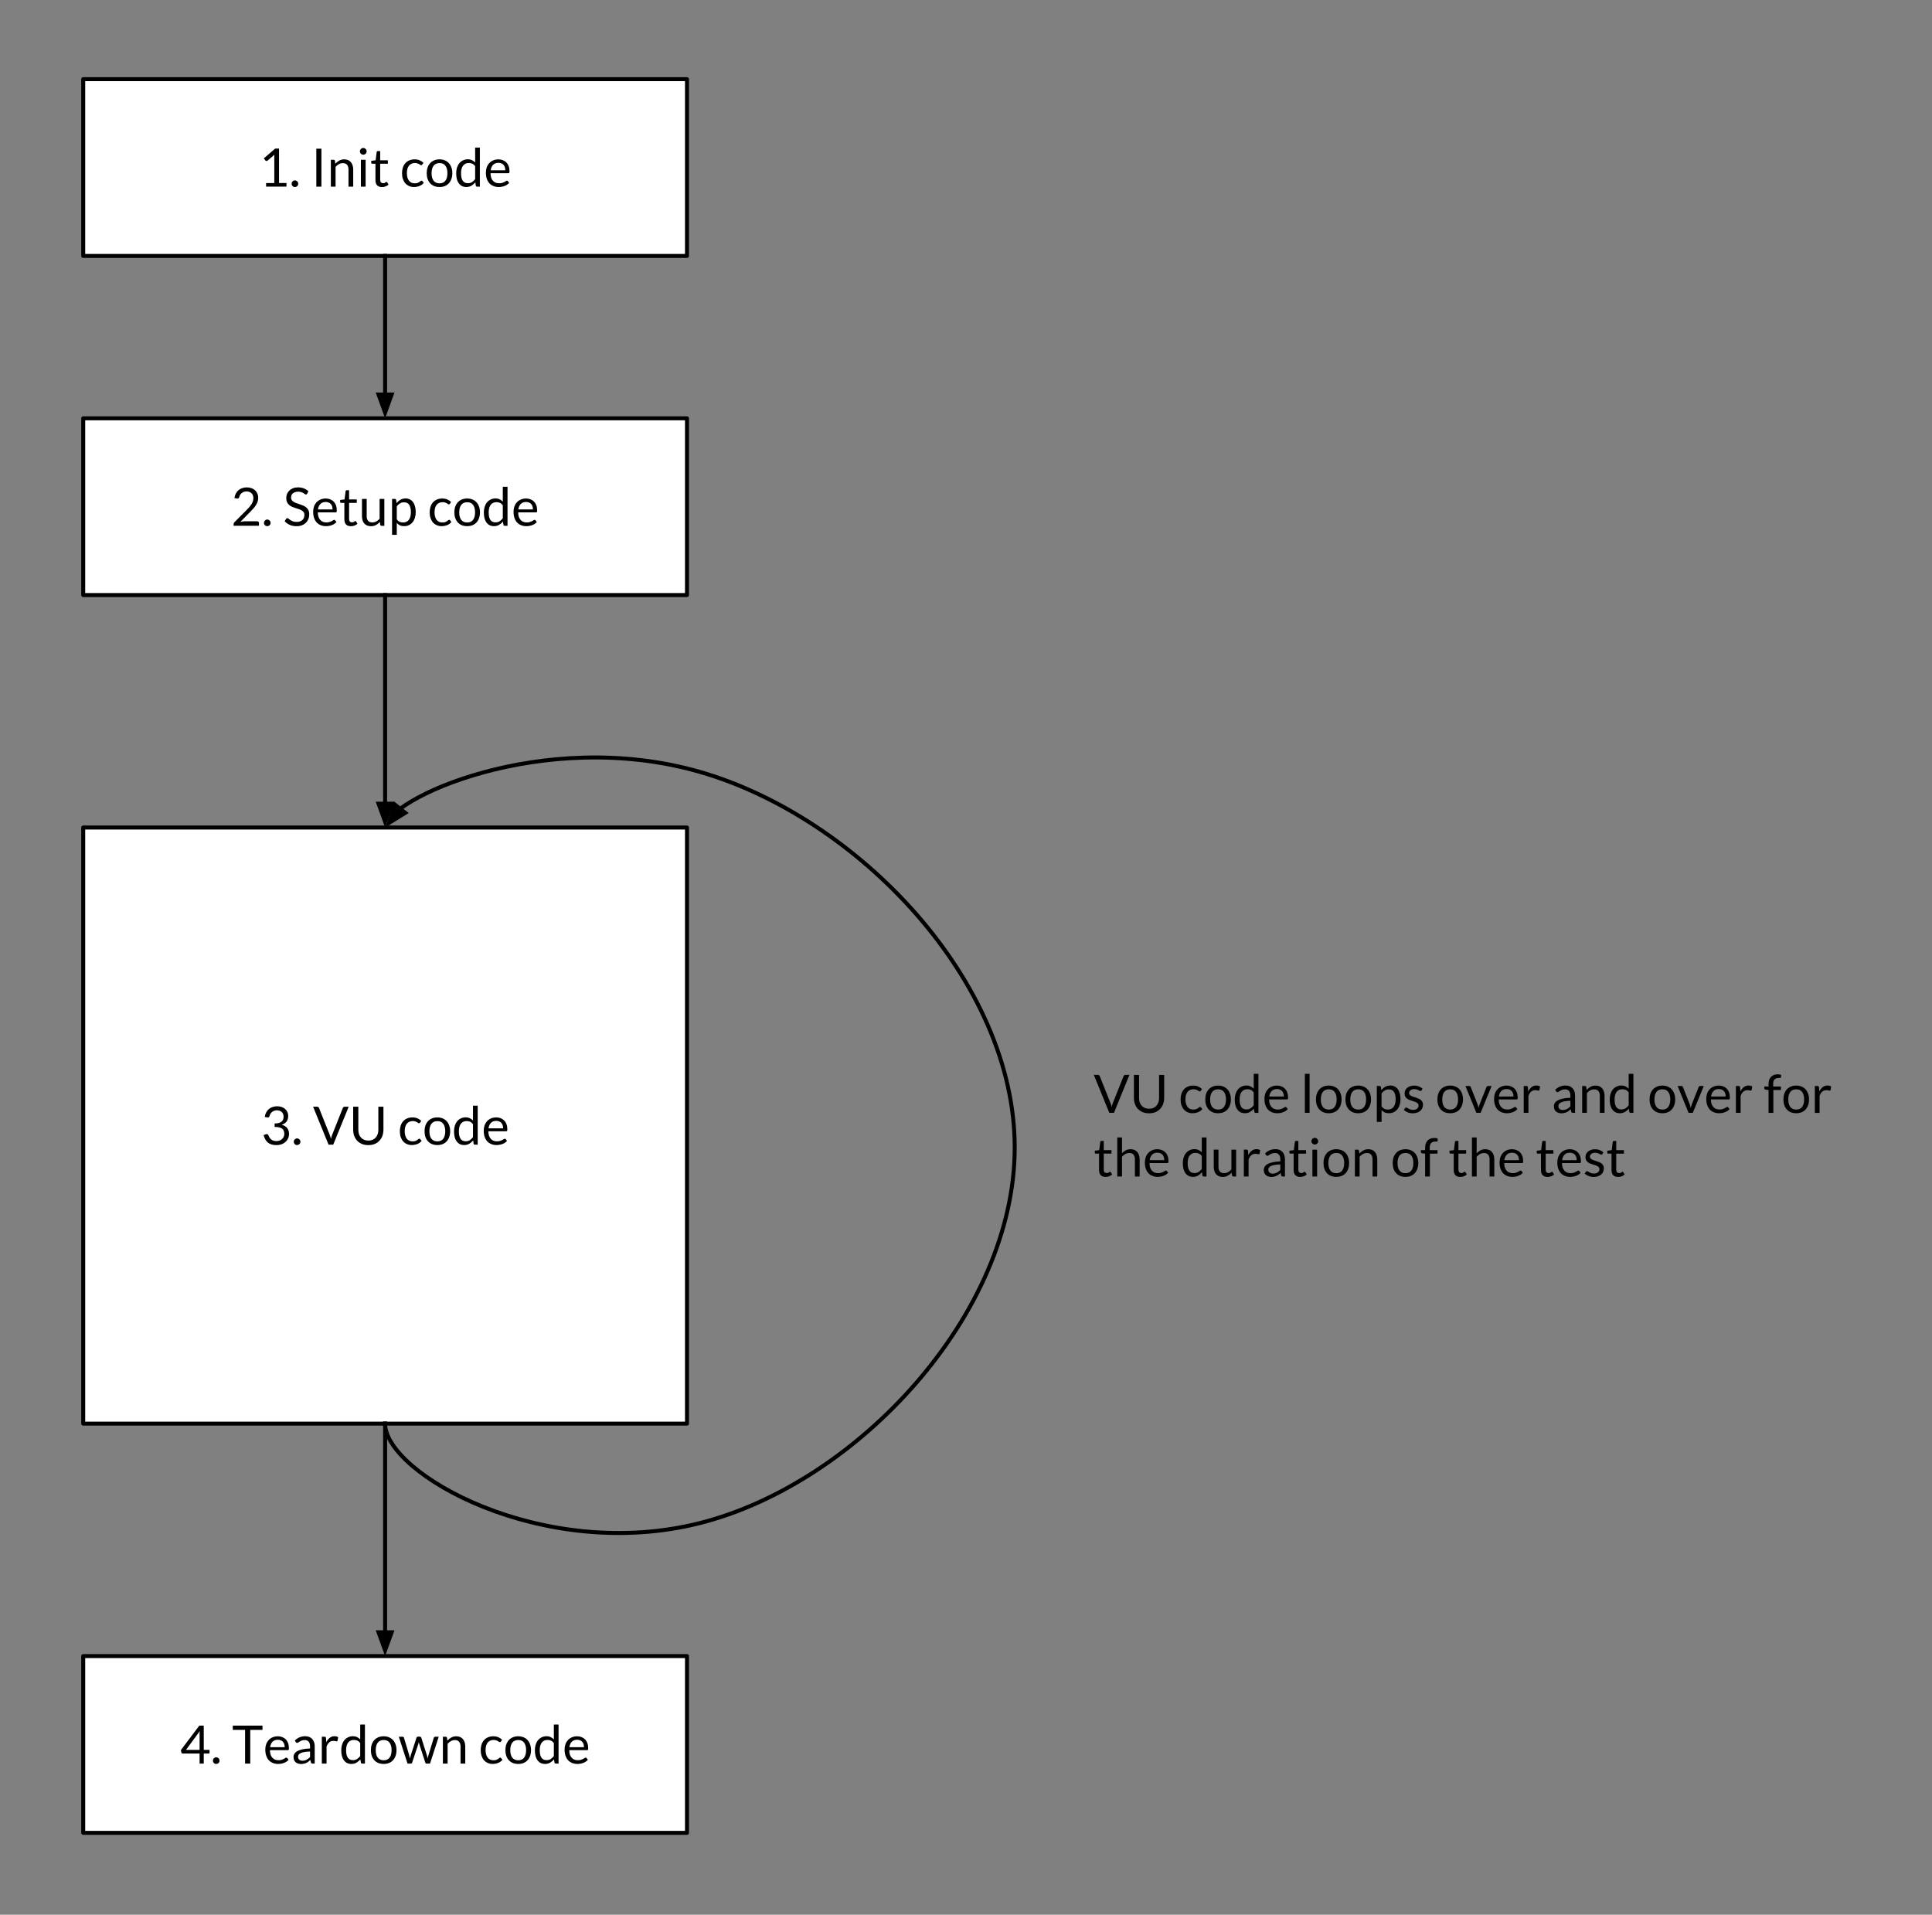 <svg version="1.1" viewBox="0.0 0.0 485.782 481.446" fill="none" stroke="none" stroke-linecap="square" stroke-miterlimit="10" xmlns:xlink="http://www.w3.org/1999/xlink" xmlns="http://www.w3.org/2000/svg"><rect x="0.0" y="0.0" width="485.782" height="481.446" fill="#808080" stroke="none"/><clipPath id="p.0"><path d="m0 0l485.782 0l0 481.446l-485.782 0l0 -481.446z" clip-rule="nonzero"/></clipPath><g clip-path="url(#p.0)"><path fill="#000000" fill-opacity="0.0" d="m0 0l485.782 0l0 481.446l-485.782 0z" fill-rule="evenodd"/><path fill="#ffffff" d="m20.924 105.181l151.811 0l0 44.441l-151.811 0z" fill-rule="evenodd"/><path stroke="#000000" stroke-width="1.0" stroke-linejoin="round" stroke-linecap="butt" d="m20.924 105.181l151.811 0l0 44.441l-151.811 0z" fill-rule="evenodd"/><path fill="#000000" d="m62.051 122.545q0.609 0 1.141 0.188q0.531 0.172 0.906 0.516q0.391 0.344 0.609 0.844q0.219 0.484 0.219 1.109q0 0.531 -0.172 0.984q-0.156 0.453 -0.438 0.875q-0.266 0.422 -0.625 0.812q-0.344 0.391 -0.75 0.797l-2.516 2.562q0.266 -0.078 0.531 -0.109q0.281 -0.047 0.531 -0.047l3.203 0q0.203 0 0.312 0.109q0.109 0.109 0.109 0.297l0 0.719l-6.375 0l0 -0.406q0 -0.125 0.047 -0.25q0.062 -0.141 0.172 -0.25l3.062 -3.078q0.375 -0.391 0.688 -0.734q0.312 -0.359 0.531 -0.719q0.234 -0.359 0.344 -0.734q0.125 -0.375 0.125 -0.797q0 -0.422 -0.141 -0.734q-0.125 -0.312 -0.359 -0.516q-0.234 -0.219 -0.547 -0.312q-0.312 -0.109 -0.672 -0.109q-0.359 0 -0.672 0.109q-0.297 0.109 -0.531 0.297q-0.234 0.188 -0.406 0.453q-0.156 0.25 -0.234 0.578q-0.047 0.188 -0.156 0.281q-0.109 0.078 -0.281 0.078q-0.031 0 -0.078 0q-0.031 0 -0.078 -0.016l-0.609 -0.109q0.094 -0.641 0.359 -1.141q0.266 -0.516 0.672 -0.844q0.406 -0.344 0.938 -0.516q0.531 -0.188 1.141 -0.188zm4.324 8.922q0 -0.172 0.062 -0.328q0.062 -0.156 0.172 -0.266q0.109 -0.109 0.25 -0.172q0.156 -0.078 0.328 -0.078q0.188 0 0.328 0.078q0.156 0.062 0.266 0.172q0.125 0.109 0.188 0.266q0.062 0.156 0.062 0.328q0 0.188 -0.062 0.344q-0.062 0.141 -0.188 0.25q-0.109 0.109 -0.266 0.172q-0.141 0.062 -0.328 0.062q-0.172 0 -0.328 -0.062q-0.141 -0.062 -0.25 -0.172q-0.109 -0.109 -0.172 -0.25q-0.062 -0.156 -0.062 -0.344zm10.851 -7.328q-0.062 0.109 -0.125 0.156q-0.062 0.047 -0.172 0.047q-0.109 0 -0.266 -0.109q-0.141 -0.109 -0.375 -0.25q-0.234 -0.141 -0.562 -0.25q-0.312 -0.109 -0.781 -0.109q-0.422 0 -0.766 0.125q-0.328 0.109 -0.562 0.312q-0.219 0.188 -0.328 0.469q-0.109 0.266 -0.109 0.578q0 0.391 0.188 0.656q0.203 0.266 0.516 0.453q0.328 0.188 0.734 0.328q0.422 0.125 0.844 0.281q0.438 0.141 0.844 0.328q0.406 0.188 0.734 0.469q0.328 0.266 0.516 0.687q0.203 0.406 0.203 0.984q0 0.641 -0.219 1.188q-0.203 0.547 -0.625 0.953q-0.406 0.406 -1.0 0.641q-0.594 0.234 -1.359 0.234q-0.922 0 -1.688 -0.328q-0.766 -0.344 -1.297 -0.922l0.375 -0.609q0.047 -0.078 0.125 -0.125q0.078 -0.047 0.172 -0.047q0.141 0 0.312 0.156q0.188 0.141 0.453 0.328q0.266 0.172 0.641 0.328q0.391 0.141 0.953 0.141q0.453 0 0.812 -0.125q0.359 -0.125 0.609 -0.344q0.25 -0.234 0.375 -0.547q0.141 -0.328 0.141 -0.734q0 -0.422 -0.203 -0.703q-0.188 -0.281 -0.516 -0.469q-0.312 -0.188 -0.719 -0.312q-0.406 -0.125 -0.844 -0.266q-0.422 -0.141 -0.844 -0.312q-0.406 -0.188 -0.734 -0.469q-0.312 -0.281 -0.516 -0.703q-0.188 -0.438 -0.188 -1.078q0 -0.5 0.188 -0.969q0.203 -0.484 0.578 -0.844q0.375 -0.375 0.922 -0.594q0.547 -0.219 1.266 -0.219q0.797 0 1.453 0.25q0.672 0.25 1.156 0.734l-0.312 0.609zm4.658 1.203q0.609 0 1.125 0.203q0.516 0.203 0.891 0.594q0.375 0.375 0.578 0.938q0.203 0.562 0.203 1.281q0 0.281 -0.062 0.375q-0.047 0.094 -0.219 0.094l-4.484 0q0 0.641 0.156 1.125q0.172 0.469 0.453 0.781q0.281 0.312 0.656 0.469q0.391 0.156 0.875 0.156q0.453 0 0.766 -0.094q0.328 -0.109 0.562 -0.219q0.234 -0.125 0.391 -0.234q0.156 -0.109 0.266 -0.109q0.141 0 0.234 0.125l0.328 0.422q-0.219 0.266 -0.531 0.469q-0.297 0.203 -0.656 0.328q-0.344 0.125 -0.719 0.188q-0.375 0.062 -0.734 0.062q-0.703 0 -1.297 -0.234q-0.594 -0.234 -1.031 -0.688q-0.422 -0.469 -0.656 -1.141q-0.234 -0.672 -0.234 -1.547q0 -0.703 0.203 -1.312q0.219 -0.609 0.625 -1.062q0.406 -0.453 0.984 -0.703q0.594 -0.266 1.328 -0.266zm0.031 0.875q-0.859 0 -1.359 0.5q-0.484 0.5 -0.609 1.375l3.672 0q0 -0.422 -0.109 -0.766q-0.109 -0.344 -0.328 -0.594q-0.219 -0.25 -0.547 -0.375q-0.312 -0.141 -0.719 -0.141zm6.328 6.094q-0.797 0 -1.234 -0.438q-0.422 -0.453 -0.422 -1.297l0 -4.125l-0.812 0q-0.109 0 -0.188 -0.062q-0.062 -0.078 -0.062 -0.203l0 -0.469l1.109 -0.141l0.266 -2.094q0.016 -0.094 0.078 -0.156q0.078 -0.062 0.203 -0.062l0.594 0l0 2.312l1.938 0l0 0.875l-1.938 0l0 4.047q0 0.422 0.203 0.641q0.203 0.203 0.531 0.203q0.188 0 0.328 -0.047q0.141 -0.062 0.234 -0.125q0.094 -0.062 0.156 -0.109q0.078 -0.047 0.141 -0.047q0.094 0 0.172 0.109l0.344 0.578q-0.312 0.281 -0.75 0.453q-0.422 0.156 -0.891 0.156zm3.956 -6.859l0 4.297q0 0.781 0.344 1.203q0.359 0.406 1.078 0.406q0.516 0 0.969 -0.234q0.469 -0.25 0.859 -0.688l0 -4.984l1.188 0l0 6.75l-0.719 0q-0.25 0 -0.312 -0.25l-0.094 -0.719q-0.438 0.484 -0.984 0.781q-0.547 0.297 -1.25 0.297q-0.562 0 -0.984 -0.188q-0.422 -0.188 -0.719 -0.516q-0.281 -0.328 -0.422 -0.797q-0.141 -0.484 -0.141 -1.062l0 -4.297l1.188 0zm6.379 9.031l0 -9.031l0.703 0q0.266 0 0.328 0.25l0.094 0.797q0.438 -0.531 0.984 -0.844q0.562 -0.328 1.297 -0.328q0.578 0 1.047 0.234q0.469 0.219 0.797 0.656q0.344 0.438 0.516 1.078q0.188 0.641 0.188 1.484q0 0.75 -0.203 1.391q-0.188 0.641 -0.562 1.109q-0.375 0.469 -0.922 0.75q-0.547 0.266 -1.219 0.266q-0.625 0 -1.078 -0.203q-0.438 -0.203 -0.781 -0.594l0 2.984l-1.188 0zm3.016 -8.187q-0.578 0 -1.016 0.266q-0.438 0.266 -0.812 0.75l0 3.266q0.328 0.438 0.719 0.625q0.391 0.172 0.875 0.172q0.938 0 1.438 -0.672q0.516 -0.672 0.516 -1.922q0 -0.656 -0.125 -1.125q-0.109 -0.484 -0.328 -0.781q-0.219 -0.297 -0.547 -0.438q-0.312 -0.141 -0.719 -0.141zm11.523 0.359q-0.047 0.062 -0.109 0.109q-0.047 0.047 -0.156 0.047q-0.094 0 -0.219 -0.078q-0.109 -0.094 -0.297 -0.188q-0.172 -0.109 -0.438 -0.188q-0.25 -0.094 -0.625 -0.094q-0.484 0 -0.875 0.188q-0.375 0.172 -0.641 0.516q-0.25 0.328 -0.375 0.797q-0.125 0.469 -0.125 1.062q0 0.609 0.141 1.094q0.141 0.469 0.391 0.797q0.25 0.312 0.609 0.484q0.359 0.172 0.812 0.172q0.438 0 0.719 -0.094q0.281 -0.109 0.469 -0.234q0.188 -0.125 0.297 -0.234q0.125 -0.109 0.25 -0.109q0.156 0 0.219 0.125l0.344 0.422q-0.438 0.547 -1.109 0.797q-0.656 0.25 -1.391 0.25q-0.625 0 -1.172 -0.234q-0.547 -0.234 -0.953 -0.672q-0.391 -0.453 -0.625 -1.094q-0.219 -0.641 -0.219 -1.469q0 -0.75 0.203 -1.391q0.203 -0.641 0.609 -1.109q0.406 -0.469 1.0 -0.719q0.594 -0.266 1.359 -0.266q0.703 0 1.25 0.234q0.547 0.234 0.969 0.641l-0.312 0.438zm4.349 -1.312q0.734 0 1.328 0.25q0.609 0.25 1.016 0.703q0.422 0.453 0.641 1.094q0.234 0.641 0.234 1.437q0 0.797 -0.234 1.438q-0.219 0.641 -0.641 1.094q-0.406 0.453 -1.016 0.703q-0.594 0.234 -1.328 0.234q-0.734 0 -1.344 -0.234q-0.594 -0.25 -1.016 -0.703q-0.406 -0.453 -0.641 -1.094q-0.219 -0.641 -0.219 -1.438q0 -0.797 0.219 -1.437q0.234 -0.641 0.641 -1.094q0.422 -0.453 1.016 -0.703q0.609 -0.25 1.344 -0.25zm0 6.031q1.0 0 1.484 -0.672q0.5 -0.672 0.5 -1.875q0 -1.203 -0.5 -1.875q-0.484 -0.672 -1.484 -0.672q-0.5 0 -0.875 0.172q-0.375 0.172 -0.625 0.5q-0.25 0.328 -0.375 0.812q-0.125 0.469 -0.125 1.062q0 0.609 0.125 1.078q0.125 0.469 0.375 0.797q0.25 0.328 0.625 0.5q0.375 0.172 0.875 0.172zm9.426 0.828q-0.25 0 -0.312 -0.25l-0.109 -0.812q-0.438 0.516 -1.0 0.844q-0.547 0.312 -1.266 0.312q-0.578 0 -1.062 -0.219q-0.469 -0.234 -0.797 -0.656q-0.328 -0.438 -0.516 -1.078q-0.172 -0.656 -0.172 -1.5q0 -0.734 0.188 -1.375q0.203 -0.656 0.578 -1.125q0.375 -0.469 0.922 -0.734q0.547 -0.281 1.234 -0.281q0.609 0 1.047 0.219q0.438 0.203 0.797 0.578l0 -3.734l1.188 0l0 9.812l-0.719 0zm-2.297 -0.859q0.578 0 1.016 -0.266q0.438 -0.281 0.812 -0.766l0 -3.266q-0.328 -0.438 -0.719 -0.609q-0.391 -0.172 -0.859 -0.172q-0.953 0 -1.469 0.672q-0.5 0.672 -0.5 1.906q0 0.672 0.109 1.141q0.125 0.469 0.344 0.781q0.219 0.297 0.531 0.438q0.328 0.141 0.734 0.141zm7.669 -6q0.609 0 1.125 0.203q0.516 0.203 0.891 0.594q0.375 0.375 0.578 0.938q0.203 0.562 0.203 1.281q0 0.281 -0.062 0.375q-0.047 0.094 -0.219 0.094l-4.484 0q0 0.641 0.156 1.125q0.172 0.469 0.453 0.781q0.281 0.312 0.656 0.469q0.391 0.156 0.875 0.156q0.453 0 0.766 -0.094q0.328 -0.109 0.562 -0.219q0.234 -0.125 0.391 -0.234q0.156 -0.109 0.266 -0.109q0.141 0 0.234 0.125l0.328 0.422q-0.219 0.266 -0.531 0.469q-0.297 0.203 -0.656 0.328q-0.344 0.125 -0.719 0.188q-0.375 0.062 -0.734 0.062q-0.703 0 -1.297 -0.234q-0.594 -0.234 -1.031 -0.688q-0.422 -0.469 -0.656 -1.141q-0.234 -0.672 -0.234 -1.547q0 -0.703 0.203 -1.312q0.219 -0.609 0.625 -1.062q0.406 -0.453 0.984 -0.703q0.594 -0.266 1.328 -0.266zm0.031 0.875q-0.859 0 -1.359 0.5q-0.484 0.5 -0.609 1.375l3.672 0q0 -0.422 -0.109 -0.766q-0.109 -0.344 -0.328 -0.594q-0.219 -0.25 -0.547 -0.375q-0.312 -0.141 -0.719 -0.141z" fill-rule="nonzero"/><path fill="#ffffff" d="m20.924 208.071l151.811 0l0 149.89l-151.811 0z" fill-rule="evenodd"/><path stroke="#000000" stroke-width="1.0" stroke-linejoin="round" stroke-linecap="butt" d="m20.924 208.071l151.811 0l0 149.89l-151.811 0z" fill-rule="evenodd"/><path fill="#000000" d="m69.673 278.16q0.609 0 1.125 0.172q0.516 0.172 0.875 0.5q0.375 0.312 0.578 0.766q0.219 0.453 0.219 1.016q0 0.453 -0.125 0.812q-0.109 0.344 -0.328 0.625q-0.219 0.266 -0.531 0.453q-0.297 0.188 -0.672 0.297q0.922 0.25 1.391 0.828q0.469 0.578 0.469 1.453q0 0.656 -0.25 1.188q-0.25 0.516 -0.688 0.891q-0.422 0.375 -1.0 0.578q-0.578 0.188 -1.234 0.188q-0.766 0 -1.312 -0.188q-0.531 -0.188 -0.906 -0.516q-0.375 -0.344 -0.609 -0.797q-0.234 -0.469 -0.406 -1.0l0.5 -0.203q0.141 -0.062 0.281 -0.062q0.141 0 0.234 0.062q0.109 0.047 0.172 0.172q0 0.016 0.016 0.047q0.016 0.031 0.031 0.062q0.094 0.203 0.219 0.453q0.141 0.234 0.359 0.453q0.234 0.203 0.562 0.359q0.344 0.141 0.844 0.141q0.5 0 0.875 -0.156q0.375 -0.172 0.625 -0.422q0.25 -0.266 0.375 -0.578q0.125 -0.328 0.125 -0.641q0 -0.391 -0.109 -0.703q-0.094 -0.328 -0.359 -0.562q-0.266 -0.234 -0.75 -0.359q-0.469 -0.141 -1.219 -0.141l0 -0.859q0.609 0 1.031 -0.125q0.438 -0.125 0.703 -0.344q0.281 -0.234 0.391 -0.531q0.125 -0.312 0.125 -0.688q0 -0.406 -0.125 -0.703q-0.125 -0.312 -0.359 -0.516q-0.219 -0.203 -0.531 -0.297q-0.312 -0.109 -0.672 -0.109q-0.359 0 -0.672 0.109q-0.297 0.109 -0.531 0.297q-0.234 0.188 -0.406 0.453q-0.156 0.266 -0.234 0.578q-0.047 0.188 -0.156 0.281q-0.109 0.078 -0.281 0.078q-0.031 0 -0.078 0q-0.031 0 -0.078 -0.016l-0.609 -0.109q0.094 -0.641 0.359 -1.141q0.266 -0.516 0.672 -0.844q0.406 -0.344 0.938 -0.516q0.531 -0.188 1.141 -0.188zm4.199 8.922q0 -0.172 0.062 -0.328q0.062 -0.156 0.172 -0.266q0.109 -0.109 0.25 -0.172q0.156 -0.078 0.328 -0.078q0.188 0 0.328 0.078q0.156 0.062 0.266 0.172q0.125 0.109 0.188 0.266q0.062 0.156 0.062 0.328q0 0.188 -0.062 0.344q-0.062 0.141 -0.188 0.25q-0.109 0.109 -0.266 0.172q-0.141 0.062 -0.328 0.062q-0.172 0 -0.328 -0.062q-0.141 -0.062 -0.25 -0.172q-0.109 -0.109 -0.172 -0.25q-0.062 -0.156 -0.062 -0.344zm4.851 -8.812l1.047 0q0.172 0 0.266 0.094q0.109 0.078 0.172 0.203l2.688 6.75q0.094 0.219 0.172 0.484q0.078 0.266 0.156 0.562q0.062 -0.297 0.125 -0.562q0.078 -0.266 0.172 -0.484l2.688 -6.75q0.047 -0.109 0.156 -0.203q0.109 -0.094 0.281 -0.094l1.031 0l-3.891 9.547l-1.172 0l-3.891 -9.547zm13.891 8.516q0.594 0 1.047 -0.188q0.469 -0.203 0.797 -0.562q0.328 -0.359 0.5 -0.859q0.172 -0.5 0.172 -1.109l0 -5.797l1.281 0l0 5.797q0 0.828 -0.266 1.547q-0.266 0.703 -0.766 1.219q-0.484 0.516 -1.188 0.812q-0.703 0.281 -1.578 0.281q-0.891 0 -1.594 -0.281q-0.703 -0.297 -1.203 -0.812q-0.484 -0.516 -0.75 -1.219q-0.266 -0.719 -0.266 -1.547l0 -5.797l1.297 0l0 5.797q0 0.594 0.156 1.094q0.172 0.5 0.5 0.859q0.328 0.359 0.797 0.562q0.469 0.203 1.062 0.203zm13.005 -4.516q-0.047 0.062 -0.109 0.109q-0.047 0.047 -0.156 0.047q-0.094 0 -0.219 -0.078q-0.109 -0.094 -0.297 -0.188q-0.172 -0.109 -0.438 -0.188q-0.25 -0.094 -0.625 -0.094q-0.484 0 -0.875 0.188q-0.375 0.172 -0.641 0.516q-0.25 0.328 -0.375 0.797q-0.125 0.469 -0.125 1.062q0 0.609 0.141 1.094q0.141 0.469 0.391 0.797q0.25 0.312 0.609 0.484q0.359 0.172 0.812 0.172q0.438 0 0.719 -0.094q0.281 -0.109 0.469 -0.234q0.188 -0.125 0.297 -0.234q0.125 -0.109 0.25 -0.109q0.156 0 0.219 0.125l0.344 0.422q-0.438 0.547 -1.109 0.797q-0.656 0.25 -1.391 0.25q-0.625 0 -1.172 -0.234q-0.547 -0.234 -0.953 -0.672q-0.391 -0.453 -0.625 -1.094q-0.219 -0.641 -0.219 -1.469q0 -0.75 0.203 -1.391q0.203 -0.641 0.609 -1.109q0.406 -0.469 1.0 -0.719q0.594 -0.266 1.359 -0.266q0.703 0 1.25 0.234q0.547 0.234 0.969 0.641l-0.312 0.438zm4.349 -1.312q0.734 0 1.328 0.25q0.609 0.25 1.016 0.703q0.422 0.453 0.641 1.094q0.234 0.641 0.234 1.438q0 0.797 -0.234 1.438q-0.219 0.641 -0.641 1.094q-0.406 0.453 -1.016 0.703q-0.594 0.234 -1.328 0.234q-0.734 0 -1.344 -0.234q-0.594 -0.25 -1.016 -0.703q-0.406 -0.453 -0.641 -1.094q-0.219 -0.641 -0.219 -1.438q0 -0.797 0.219 -1.438q0.234 -0.641 0.641 -1.094q0.422 -0.453 1.016 -0.703q0.609 -0.25 1.344 -0.25zm0 6.031q1.0 0 1.484 -0.672q0.5 -0.672 0.5 -1.875q0 -1.203 -0.5 -1.875q-0.484 -0.672 -1.484 -0.672q-0.5 0 -0.875 0.172q-0.375 0.172 -0.625 0.5q-0.25 0.328 -0.375 0.812q-0.125 0.469 -0.125 1.062q0 0.609 0.125 1.078q0.125 0.469 0.375 0.797q0.25 0.328 0.625 0.5q0.375 0.172 0.875 0.172zm9.426 0.828q-0.25 0 -0.312 -0.25l-0.109 -0.812q-0.438 0.516 -1.0 0.844q-0.547 0.312 -1.266 0.312q-0.578 0 -1.062 -0.219q-0.469 -0.234 -0.797 -0.656q-0.328 -0.438 -0.516 -1.078q-0.172 -0.656 -0.172 -1.5q0 -0.734 0.188 -1.375q0.203 -0.656 0.578 -1.125q0.375 -0.469 0.922 -0.734q0.547 -0.281 1.234 -0.281q0.609 0 1.047 0.219q0.438 0.203 0.797 0.578l0 -3.734l1.188 0l0 9.812l-0.719 0zm-2.297 -0.859q0.578 0 1.016 -0.266q0.438 -0.281 0.812 -0.766l0 -3.266q-0.328 -0.438 -0.719 -0.609q-0.391 -0.172 -0.859 -0.172q-0.953 0 -1.469 0.672q-0.5 0.672 -0.5 1.906q0 0.672 0.109 1.141q0.125 0.469 0.344 0.781q0.219 0.297 0.531 0.438q0.328 0.141 0.734 0.141zm7.669 -6.0q0.609 0 1.125 0.203q0.516 0.203 0.891 0.594q0.375 0.375 0.578 0.938q0.203 0.562 0.203 1.281q0 0.281 -0.062 0.375q-0.047 0.094 -0.219 0.094l-4.484 0q0 0.641 0.156 1.125q0.172 0.469 0.453 0.781q0.281 0.312 0.656 0.469q0.391 0.156 0.875 0.156q0.453 0 0.766 -0.094q0.328 -0.109 0.562 -0.219q0.234 -0.125 0.391 -0.234q0.156 -0.109 0.266 -0.109q0.141 0 0.234 0.125l0.328 0.422q-0.219 0.266 -0.531 0.469q-0.297 0.203 -0.656 0.328q-0.344 0.125 -0.719 0.188q-0.375 0.062 -0.734 0.062q-0.703 0 -1.297 -0.234q-0.594 -0.234 -1.031 -0.688q-0.422 -0.469 -0.656 -1.141q-0.234 -0.672 -0.234 -1.547q0 -0.703 0.203 -1.312q0.219 -0.609 0.625 -1.062q0.406 -0.453 0.984 -0.703q0.594 -0.266 1.328 -0.266zm0.031 0.875q-0.859 0 -1.359 0.5q-0.484 0.5 -0.609 1.375l3.672 0q0 -0.422 -0.109 -0.766q-0.109 -0.344 -0.328 -0.594q-0.219 -0.25 -0.547 -0.375q-0.312 -0.141 -0.719 -0.141z" fill-rule="nonzero"/><path fill="#000000" fill-opacity="0.0" d="m96.829 357.961c0 12.5 39.579 35.017 79.156 25c39.577 -10.017 79.152 -52.569 79.156 -94.432c0.004 -41.863 -39.561 -83.037 -79.125 -94.432c-39.563 -11.396 -79.125 6.987 -79.125 13.974" fill-rule="evenodd"/><path stroke="#000000" stroke-width="1.0" stroke-linejoin="round" stroke-linecap="butt" d="m96.829 357.961c0 12.5 39.579 35.017 79.156 25c39.577 -10.017 79.152 -52.569 79.156 -94.432c0.004 -41.863 -39.561 -83.037 -79.125 -94.432c-19.782 -5.698 -39.563 -3.951 -54.399 0.094c-7.418 2.022 -13.599 4.619 -17.926 7.147c-1.082 0.632 -2.048 1.26 -2.888 1.873l-0.199 0.147" fill-rule="evenodd"/><path fill="#000000" stroke="#000000" stroke-width="1.0" stroke-linecap="butt" d="m99.308 202.336l-1.511 4.587l4.106 -2.543z" fill-rule="evenodd"/><path fill="#000000" fill-opacity="0.0" d="m96.829 149.622l0 58.457" fill-rule="evenodd"/><path stroke="#000000" stroke-width="1.0" stroke-linejoin="round" stroke-linecap="butt" d="m96.829 149.622l0 52.457" fill-rule="evenodd"/><path fill="#000000" stroke="#000000" stroke-width="1.0" stroke-linecap="butt" d="m95.178 202.079l1.652 4.538l1.652 -4.538z" fill-rule="evenodd"/><path fill="#ffffff" d="m20.924 19.906l151.811 0l0 44.441l-151.811 0z" fill-rule="evenodd"/><path stroke="#000000" stroke-width="1.0" stroke-linejoin="round" stroke-linecap="butt" d="m20.924 19.906l151.811 0l0 44.441l-151.811 0z" fill-rule="evenodd"/><path fill="#000000" d="m66.908 46.02l2.062 0l0 -6.516q0 -0.281 0.016 -0.594l-1.703 1.469q-0.062 0.047 -0.141 0.078q-0.062 0.016 -0.125 0.016q-0.094 0 -0.172 -0.031q-0.078 -0.047 -0.125 -0.109l-0.375 -0.516l2.844 -2.453l0.969 0l0 8.656l1.875 0l0 0.906l-5.125 0l0 -0.906zm6.418 0.172q0 -0.172 0.062 -0.328q0.062 -0.156 0.172 -0.266q0.109 -0.109 0.25 -0.172q0.156 -0.078 0.328 -0.078q0.188 0 0.328 0.078q0.156 0.062 0.266 0.172q0.125 0.109 0.188 0.266q0.062 0.156 0.062 0.328q0 0.188 -0.062 0.344q-0.062 0.141 -0.188 0.25q-0.109 0.109 -0.266 0.172q-0.141 0.062 -0.328 0.062q-0.172 0 -0.328 -0.062q-0.141 -0.062 -0.25 -0.172q-0.109 -0.109 -0.172 -0.25q-0.062 -0.156 -0.062 -0.344zm7.492 0.734l-1.281 0l0 -9.547l1.281 0l0 9.547zm2.373 0l0 -6.75l0.703 0q0.266 0 0.328 0.25l0.094 0.734q0.438 -0.484 0.984 -0.781q0.547 -0.312 1.25 -0.312q0.562 0 0.984 0.188q0.422 0.188 0.703 0.531q0.281 0.328 0.422 0.797q0.156 0.469 0.156 1.047l0 4.297l-1.188 0l0 -4.297q0 -0.766 -0.359 -1.188q-0.344 -0.422 -1.062 -0.422q-0.531 0 -0.984 0.25q-0.453 0.25 -0.844 0.688l0 4.969l-1.188 0zm8.739 -6.75l0 6.75l-1.188 0l0 -6.75l1.188 0zm0.266 -2.125q0 0.172 -0.078 0.328q-0.062 0.156 -0.188 0.281q-0.109 0.109 -0.266 0.172q-0.156 0.062 -0.328 0.062q-0.172 0 -0.328 -0.062q-0.141 -0.062 -0.266 -0.172q-0.109 -0.125 -0.188 -0.281q-0.062 -0.156 -0.062 -0.328q0 -0.172 0.062 -0.328q0.078 -0.156 0.188 -0.266q0.125 -0.125 0.266 -0.188q0.156 -0.062 0.328 -0.062q0.172 0 0.328 0.062q0.156 0.062 0.266 0.188q0.125 0.109 0.188 0.266q0.078 0.156 0.078 0.328zm3.865 8.984q-0.797 0 -1.234 -0.438q-0.422 -0.453 -0.422 -1.297l0 -4.125l-0.812 0q-0.109 0 -0.188 -0.062q-0.062 -0.078 -0.062 -0.203l0 -0.469l1.109 -0.141l0.266 -2.094q0.016 -0.094 0.078 -0.156q0.078 -0.062 0.203 -0.062l0.594 0l0 2.312l1.938 0l0 0.875l-1.938 0l0 4.047q0 0.422 0.203 0.641q0.203 0.203 0.531 0.203q0.188 0 0.328 -0.047q0.141 -0.062 0.234 -0.125q0.094 -0.062 0.156 -0.109q0.078 -0.047 0.141 -0.047q0.094 0 0.172 0.109l0.344 0.578q-0.312 0.281 -0.75 0.453q-0.422 0.156 -0.891 0.156zm10.106 -5.656q-0.047 0.062 -0.109 0.109q-0.047 0.047 -0.156 0.047q-0.094 0 -0.219 -0.078q-0.109 -0.094 -0.297 -0.188q-0.172 -0.109 -0.438 -0.188q-0.25 -0.094 -0.625 -0.094q-0.484 0 -0.875 0.188q-0.375 0.172 -0.641 0.516q-0.25 0.328 -0.375 0.797q-0.125 0.469 -0.125 1.062q0 0.609 0.141 1.094q0.141 0.469 0.391 0.797q0.25 0.312 0.609 0.484q0.359 0.172 0.812 0.172q0.438 0 0.719 -0.094q0.281 -0.109 0.469 -0.234q0.188 -0.125 0.297 -0.234q0.125 -0.109 0.25 -0.109q0.156 0 0.219 0.125l0.344 0.422q-0.438 0.547 -1.109 0.797q-0.656 0.25 -1.391 0.25q-0.625 0 -1.172 -0.234q-0.547 -0.234 -0.953 -0.672q-0.391 -0.453 -0.625 -1.094q-0.219 -0.641 -0.219 -1.469q0 -0.75 0.203 -1.391q0.203 -0.641 0.609 -1.109q0.406 -0.469 1.0 -0.719q0.594 -0.266 1.359 -0.266q0.703 0 1.25 0.234q0.547 0.234 0.969 0.641l-0.312 0.438zm4.349 -1.312q0.734 0 1.328 0.25q0.609 0.25 1.016 0.703q0.422 0.453 0.641 1.094q0.234 0.641 0.234 1.438q0 0.797 -0.234 1.438q-0.219 0.641 -0.641 1.094q-0.406 0.453 -1.016 0.703q-0.594 0.234 -1.328 0.234q-0.734 0 -1.344 -0.234q-0.594 -0.25 -1.016 -0.703q-0.406 -0.453 -0.641 -1.094q-0.219 -0.641 -0.219 -1.438q0 -0.797 0.219 -1.438q0.234 -0.641 0.641 -1.094q0.422 -0.453 1.016 -0.703q0.609 -0.25 1.344 -0.25zm0 6.031q1.0 0 1.484 -0.672q0.5 -0.672 0.5 -1.875q0 -1.203 -0.5 -1.875q-0.484 -0.672 -1.484 -0.672q-0.5 0 -0.875 0.172q-0.375 0.172 -0.625 0.5q-0.25 0.328 -0.375 0.812q-0.125 0.469 -0.125 1.062q0 0.609 0.125 1.078q0.125 0.469 0.375 0.797q0.25 0.328 0.625 0.5q0.375 0.172 0.875 0.172zm9.426 0.828q-0.25 0 -0.312 -0.25l-0.109 -0.812q-0.438 0.516 -1.0 0.844q-0.547 0.312 -1.266 0.312q-0.578 0 -1.062 -0.219q-0.469 -0.234 -0.797 -0.656q-0.328 -0.438 -0.516 -1.078q-0.172 -0.656 -0.172 -1.5q0 -0.734 0.188 -1.375q0.203 -0.656 0.578 -1.125q0.375 -0.469 0.922 -0.734q0.547 -0.281 1.234 -0.281q0.609 0 1.047 0.219q0.438 0.203 0.797 0.578l0 -3.734l1.188 0l0 9.812l-0.719 0zm-2.297 -0.859q0.578 0 1.016 -0.266q0.438 -0.281 0.812 -0.766l0 -3.266q-0.328 -0.438 -0.719 -0.609q-0.391 -0.172 -0.859 -0.172q-0.953 0 -1.469 0.672q-0.5 0.672 -0.5 1.906q0 0.672 0.109 1.141q0.125 0.469 0.344 0.781q0.219 0.297 0.531 0.438q0.328 0.141 0.734 0.141zm7.669 -6.0q0.609 0 1.125 0.203q0.516 0.203 0.891 0.594q0.375 0.375 0.578 0.938q0.203 0.562 0.203 1.281q0 0.281 -0.062 0.375q-0.047 0.094 -0.219 0.094l-4.484 0q0 0.641 0.156 1.125q0.172 0.469 0.453 0.781q0.281 0.312 0.656 0.469q0.391 0.156 0.875 0.156q0.453 0 0.766 -0.094q0.328 -0.109 0.562 -0.219q0.234 -0.125 0.391 -0.234q0.156 -0.109 0.266 -0.109q0.141 0 0.234 0.125l0.328 0.422q-0.219 0.266 -0.531 0.469q-0.297 0.203 -0.656 0.328q-0.344 0.125 -0.719 0.188q-0.375 0.062 -0.734 0.062q-0.703 0 -1.297 -0.234q-0.594 -0.234 -1.031 -0.688q-0.422 -0.469 -0.656 -1.141q-0.234 -0.672 -0.234 -1.547q0 -0.703 0.203 -1.312q0.219 -0.609 0.625 -1.062q0.406 -0.453 0.984 -0.703q0.594 -0.266 1.328 -0.266zm0.031 0.875q-0.859 0 -1.359 0.5q-0.484 0.5 -0.609 1.375l3.672 0q0 -0.422 -0.109 -0.766q-0.109 -0.344 -0.328 -0.594q-0.219 -0.25 -0.547 -0.375q-0.312 -0.141 -0.719 -0.141z" fill-rule="nonzero"/><path fill="#000000" fill-opacity="0.0" d="m96.829 64.346l0 40.85" fill-rule="evenodd"/><path stroke="#000000" stroke-width="1.0" stroke-linejoin="round" stroke-linecap="butt" d="m96.829 64.346l0 34.85" fill-rule="evenodd"/><path fill="#000000" stroke="#000000" stroke-width="1.0" stroke-linecap="butt" d="m95.178 99.197l1.652 4.538l1.652 -4.538z" fill-rule="evenodd"/><path fill="#ffffff" d="m20.924 416.409l151.811 0l0 44.441l-151.811 0z" fill-rule="evenodd"/><path stroke="#000000" stroke-width="1.0" stroke-linejoin="round" stroke-linecap="butt" d="m20.924 416.409l151.811 0l0 44.441l-151.811 0z" fill-rule="evenodd"/><path fill="#000000" d="m51.232 439.992l1.453 0l0 0.672q0 0.109 -0.062 0.188q-0.062 0.062 -0.203 0.062l-1.188 0l0 2.516l-1.047 0l0 -2.516l-4.234 0q-0.125 0 -0.234 -0.078q-0.094 -0.078 -0.109 -0.188l-0.125 -0.609l4.641 -6.156l1.109 0l0 6.109zm-1.047 -3.953q0 -0.172 0 -0.359q0.016 -0.203 0.062 -0.422l-3.484 4.734l3.422 0l0 -3.953zm3.355 6.656q0 -0.172 0.062 -0.328q0.062 -0.156 0.172 -0.266q0.109 -0.109 0.25 -0.172q0.156 -0.078 0.328 -0.078q0.188 0 0.328 0.078q0.156 0.062 0.266 0.172q0.125 0.109 0.188 0.266q0.062 0.156 0.062 0.328q0 0.188 -0.062 0.344q-0.062 0.141 -0.188 0.25q-0.109 0.109 -0.266 0.172q-0.141 0.062 -0.328 0.062q-0.172 0 -0.328 -0.062q-0.141 -0.062 -0.25 -0.172q-0.109 -0.109 -0.172 -0.25q-0.062 -0.156 -0.062 -0.344zm12.46 -8.812l0 1.078l-3.078 0l0 8.469l-1.297 0l0 -8.469l-3.094 0l0 -1.078l7.469 0zm3.848 2.688q0.609 0 1.125 0.203q0.516 0.203 0.891 0.594q0.375 0.375 0.578 0.938q0.203 0.562 0.203 1.281q0 0.281 -0.062 0.375q-0.047 0.094 -0.219 0.094l-4.484 0q0 0.641 0.156 1.125q0.172 0.469 0.453 0.781q0.281 0.312 0.656 0.469q0.391 0.156 0.875 0.156q0.453 0 0.766 -0.094q0.328 -0.109 0.562 -0.219q0.234 -0.125 0.391 -0.234q0.156 -0.109 0.266 -0.109q0.141 0 0.234 0.125l0.328 0.422q-0.219 0.266 -0.531 0.469q-0.297 0.203 -0.656 0.328q-0.344 0.125 -0.719 0.188q-0.375 0.062 -0.734 0.062q-0.703 0 -1.297 -0.234q-0.594 -0.234 -1.031 -0.688q-0.422 -0.469 -0.656 -1.141q-0.234 -0.672 -0.234 -1.547q0 -0.703 0.203 -1.312q0.219 -0.609 0.625 -1.062q0.406 -0.453 0.984 -0.703q0.594 -0.266 1.328 -0.266zm0.031 0.875q-0.859 0 -1.359 0.5q-0.484 0.5 -0.609 1.375l3.672 0q0 -0.422 -0.109 -0.766q-0.109 -0.344 -0.328 -0.594q-0.219 -0.25 -0.547 -0.375q-0.312 -0.141 -0.719 -0.141zm9.25 5.984l-0.531 0q-0.172 0 -0.281 -0.047q-0.109 -0.062 -0.141 -0.234l-0.141 -0.625q-0.266 0.234 -0.516 0.438q-0.25 0.188 -0.531 0.312q-0.281 0.125 -0.594 0.188q-0.312 0.078 -0.703 0.078q-0.391 0 -0.734 -0.109q-0.344 -0.109 -0.609 -0.328q-0.25 -0.219 -0.406 -0.547q-0.141 -0.344 -0.141 -0.812q0 -0.391 0.219 -0.766q0.219 -0.375 0.703 -0.656q0.5 -0.297 1.297 -0.469q0.797 -0.188 1.938 -0.219l0 -0.516q0 -0.797 -0.344 -1.188q-0.328 -0.406 -0.984 -0.406q-0.438 0 -0.734 0.109q-0.297 0.109 -0.516 0.25q-0.219 0.125 -0.375 0.234q-0.156 0.109 -0.312 0.109q-0.109 0 -0.203 -0.062q-0.094 -0.062 -0.141 -0.156l-0.219 -0.375q0.562 -0.547 1.203 -0.812q0.656 -0.266 1.438 -0.266q0.562 0 1.0 0.188q0.453 0.188 0.75 0.531q0.297 0.328 0.453 0.797q0.156 0.469 0.156 1.047l0 4.312zm-3.078 -0.719q0.312 0 0.562 -0.062q0.266 -0.078 0.484 -0.188q0.234 -0.125 0.438 -0.281q0.219 -0.172 0.422 -0.375l0 -1.406q-0.828 0.016 -1.406 0.125q-0.562 0.094 -0.922 0.266q-0.359 0.172 -0.531 0.406q-0.156 0.219 -0.156 0.5q0 0.266 0.078 0.453q0.094 0.188 0.234 0.312q0.156 0.125 0.359 0.188q0.203 0.062 0.438 0.062zm4.867 0.719l0 -6.75l0.688 0q0.188 0 0.266 0.078q0.078 0.062 0.094 0.25l0.078 1.047q0.359 -0.703 0.859 -1.094q0.516 -0.406 1.203 -0.406q0.281 0 0.5 0.062q0.234 0.062 0.422 0.188l-0.156 0.875q-0.047 0.172 -0.203 0.172q-0.094 0 -0.297 -0.062q-0.188 -0.062 -0.531 -0.062q-0.625 0 -1.047 0.359q-0.406 0.359 -0.688 1.047l0 4.297l-1.188 0zm10.121 0q-0.25 0 -0.312 -0.25l-0.109 -0.812q-0.438 0.516 -1.0 0.844q-0.547 0.312 -1.266 0.312q-0.578 0 -1.062 -0.219q-0.469 -0.234 -0.797 -0.656q-0.328 -0.438 -0.516 -1.078q-0.172 -0.656 -0.172 -1.5q0 -0.734 0.188 -1.375q0.203 -0.656 0.578 -1.125q0.375 -0.469 0.922 -0.734q0.547 -0.281 1.234 -0.281q0.609 0 1.047 0.219q0.438 0.203 0.797 0.578l0 -3.734l1.188 0l0 9.812l-0.719 0zm-2.297 -0.859q0.578 0 1.016 -0.266q0.438 -0.281 0.812 -0.766l0 -3.266q-0.328 -0.438 -0.719 -0.609q-0.391 -0.172 -0.859 -0.172q-0.953 0 -1.469 0.672q-0.5 0.672 -0.5 1.906q0 0.672 0.109 1.141q0.125 0.469 0.344 0.781q0.219 0.297 0.531 0.438q0.328 0.141 0.734 0.141zm7.732 -6.0q0.734 0 1.328 0.25q0.609 0.25 1.016 0.703q0.422 0.453 0.641 1.094q0.234 0.641 0.234 1.438q0 0.797 -0.234 1.438q-0.219 0.641 -0.641 1.094q-0.406 0.453 -1.016 0.703q-0.594 0.234 -1.328 0.234q-0.734 0 -1.344 -0.234q-0.594 -0.25 -1.016 -0.703q-0.406 -0.453 -0.641 -1.094q-0.219 -0.641 -0.219 -1.438q0 -0.797 0.219 -1.438q0.234 -0.641 0.641 -1.094q0.422 -0.453 1.016 -0.703q0.609 -0.25 1.344 -0.25zm0 6.031q1.0 0 1.484 -0.672q0.5 -0.672 0.5 -1.875q0 -1.203 -0.5 -1.875q-0.484 -0.672 -1.484 -0.672q-0.5 0 -0.875 0.172q-0.375 0.172 -0.625 0.5q-0.25 0.328 -0.375 0.812q-0.125 0.469 -0.125 1.062q0 0.609 0.125 1.078q0.125 0.469 0.375 0.797q0.25 0.328 0.625 0.5q0.375 0.172 0.875 0.172zm3.801 -5.922l0.938 0q0.141 0 0.234 0.078q0.094 0.062 0.125 0.172l1.297 4.344q0.047 0.234 0.094 0.469q0.047 0.219 0.078 0.438q0.062 -0.219 0.125 -0.438q0.062 -0.234 0.141 -0.469l1.422 -4.375q0.031 -0.094 0.109 -0.156q0.094 -0.078 0.219 -0.078l0.516 0q0.141 0 0.219 0.078q0.094 0.062 0.125 0.156l1.391 4.375q0.078 0.234 0.125 0.469q0.062 0.219 0.109 0.438q0.031 -0.219 0.078 -0.453q0.062 -0.25 0.125 -0.453l1.328 -4.344q0.031 -0.109 0.125 -0.172q0.094 -0.078 0.219 -0.078l0.891 0l-2.188 6.75l-0.938 0q-0.172 0 -0.25 -0.234l-1.484 -4.578q-0.047 -0.141 -0.094 -0.297q-0.031 -0.156 -0.062 -0.312q-0.031 0.156 -0.062 0.312q-0.031 0.156 -0.094 0.312l-1.516 4.562q-0.062 0.234 -0.266 0.234l-0.891 0l-2.188 -6.75zm11.084 6.75l0 -6.75l0.703 0q0.266 0 0.328 0.25l0.094 0.734q0.438 -0.484 0.984 -0.781q0.547 -0.312 1.25 -0.312q0.562 0 0.984 0.188q0.422 0.188 0.703 0.531q0.281 0.328 0.422 0.797q0.156 0.469 0.156 1.047l0 4.297l-1.188 0l0 -4.297q0 -0.766 -0.359 -1.188q-0.344 -0.422 -1.062 -0.422q-0.531 0 -0.984 0.25q-0.453 0.25 -0.844 0.688l0 4.969l-1.188 0zm14.592 -5.547q-0.047 0.062 -0.109 0.109q-0.047 0.047 -0.156 0.047q-0.094 0 -0.219 -0.078q-0.109 -0.094 -0.297 -0.188q-0.172 -0.109 -0.438 -0.188q-0.25 -0.094 -0.625 -0.094q-0.484 0 -0.875 0.188q-0.375 0.172 -0.641 0.516q-0.25 0.328 -0.375 0.797q-0.125 0.469 -0.125 1.062q0 0.609 0.141 1.094q0.141 0.469 0.391 0.797q0.25 0.312 0.609 0.484q0.359 0.172 0.812 0.172q0.438 0 0.719 -0.094q0.281 -0.109 0.469 -0.234q0.188 -0.125 0.297 -0.234q0.125 -0.109 0.25 -0.109q0.156 0 0.219 0.125l0.344 0.422q-0.438 0.547 -1.109 0.797q-0.656 0.25 -1.391 0.25q-0.625 0 -1.172 -0.234q-0.547 -0.234 -0.953 -0.672q-0.391 -0.453 -0.625 -1.094q-0.219 -0.641 -0.219 -1.469q0 -0.75 0.203 -1.391q0.203 -0.641 0.609 -1.109q0.406 -0.469 1.0 -0.719q0.594 -0.266 1.359 -0.266q0.703 0 1.25 0.234q0.547 0.234 0.969 0.641l-0.312 0.438zm4.349 -1.312q0.734 0 1.328 0.25q0.609 0.25 1.016 0.703q0.422 0.453 0.641 1.094q0.234 0.641 0.234 1.438q0 0.797 -0.234 1.438q-0.219 0.641 -0.641 1.094q-0.406 0.453 -1.016 0.703q-0.594 0.234 -1.328 0.234q-0.734 0 -1.344 -0.234q-0.594 -0.25 -1.016 -0.703q-0.406 -0.453 -0.641 -1.094q-0.219 -0.641 -0.219 -1.438q0 -0.797 0.219 -1.438q0.234 -0.641 0.641 -1.094q0.422 -0.453 1.016 -0.703q0.609 -0.25 1.344 -0.25zm0 6.031q1.0 0 1.484 -0.672q0.5 -0.672 0.5 -1.875q0 -1.203 -0.5 -1.875q-0.484 -0.672 -1.484 -0.672q-0.5 0 -0.875 0.172q-0.375 0.172 -0.625 0.5q-0.25 0.328 -0.375 0.812q-0.125 0.469 -0.125 1.062q0 0.609 0.125 1.078q0.125 0.469 0.375 0.797q0.25 0.328 0.625 0.5q0.375 0.172 0.875 0.172zm9.426 0.828q-0.25 0 -0.312 -0.25l-0.109 -0.812q-0.438 0.516 -1.0 0.844q-0.547 0.312 -1.266 0.312q-0.578 0 -1.062 -0.219q-0.469 -0.234 -0.797 -0.656q-0.328 -0.438 -0.516 -1.078q-0.172 -0.656 -0.172 -1.5q0 -0.734 0.188 -1.375q0.203 -0.656 0.578 -1.125q0.375 -0.469 0.922 -0.734q0.547 -0.281 1.234 -0.281q0.609 0 1.047 0.219q0.438 0.203 0.797 0.578l0 -3.734l1.188 0l0 9.812l-0.719 0zm-2.297 -0.859q0.578 0 1.016 -0.266q0.438 -0.281 0.812 -0.766l0 -3.266q-0.328 -0.438 -0.719 -0.609q-0.391 -0.172 -0.859 -0.172q-0.953 0 -1.469 0.672q-0.5 0.672 -0.5 1.906q0 0.672 0.109 1.141q0.125 0.469 0.344 0.781q0.219 0.297 0.531 0.438q0.328 0.141 0.734 0.141zm7.669 -6.0q0.609 0 1.125 0.203q0.516 0.203 0.891 0.594q0.375 0.375 0.578 0.938q0.203 0.562 0.203 1.281q0 0.281 -0.062 0.375q-0.047 0.094 -0.219 0.094l-4.484 0q0 0.641 0.156 1.125q0.172 0.469 0.453 0.781q0.281 0.312 0.656 0.469q0.391 0.156 0.875 0.156q0.453 0 0.766 -0.094q0.328 -0.109 0.562 -0.219q0.234 -0.125 0.391 -0.234q0.156 -0.109 0.266 -0.109q0.141 0 0.234 0.125l0.328 0.422q-0.219 0.266 -0.531 0.469q-0.297 0.203 -0.656 0.328q-0.344 0.125 -0.719 0.188q-0.375 0.062 -0.734 0.062q-0.703 0 -1.297 -0.234q-0.594 -0.234 -1.031 -0.688q-0.422 -0.469 -0.656 -1.141q-0.234 -0.672 -0.234 -1.547q0 -0.703 0.203 -1.312q0.219 -0.609 0.625 -1.062q0.406 -0.453 0.984 -0.703q0.594 -0.266 1.328 -0.266zm0.031 0.875q-0.859 0 -1.359 0.5q-0.484 0.5 -0.609 1.375l3.672 0q0 -0.422 -0.109 -0.766q-0.109 -0.344 -0.328 -0.594q-0.219 -0.25 -0.547 -0.375q-0.312 -0.141 -0.719 -0.141z" fill-rule="nonzero"/><path fill="#000000" fill-opacity="0.0" d="m96.829 357.961l0 58.457" fill-rule="evenodd"/><path stroke="#000000" stroke-width="1.0" stroke-linejoin="round" stroke-linecap="butt" d="m96.829 357.961l0 52.457" fill-rule="evenodd"/><path fill="#000000" stroke="#000000" stroke-width="1.0" stroke-linecap="butt" d="m95.178 410.417l1.652 4.538l1.652 -4.538z" fill-rule="evenodd"/><path fill="#000000" fill-opacity="0.0" d="m265.984 267.299l206.016 0l0 31.433l-206.016 0z" fill-rule="evenodd"/><path fill="#000000" d="m275.031 270.269l1.047 0q0.172 0 0.266 0.094q0.109 0.078 0.172 0.203l2.688 6.75q0.094 0.219 0.172 0.484q0.078 0.266 0.156 0.562q0.062 -0.297 0.125 -0.562q0.078 -0.266 0.172 -0.484l2.688 -6.75q0.047 -0.109 0.156 -0.203q0.109 -0.094 0.281 -0.094l1.031 0l-3.891 9.547l-1.172 0l-3.891 -9.547zm13.891 8.516q0.594 0 1.047 -0.188q0.469 -0.203 0.797 -0.562q0.328 -0.359 0.5 -0.859q0.172 -0.5 0.172 -1.109l0 -5.797l1.281 0l0 5.797q0 0.828 -0.266 1.547q-0.266 0.703 -0.766 1.219q-0.484 0.516 -1.188 0.812q-0.703 0.281 -1.578 0.281q-0.891 0 -1.594 -0.281q-0.703 -0.297 -1.203 -0.812q-0.484 -0.516 -0.75 -1.219q-0.266 -0.719 -0.266 -1.547l0 -5.797l1.297 0l0 5.797q0 0.594 0.156 1.094q0.172 0.5 0.5 0.859q0.328 0.359 0.797 0.562q0.469 0.203 1.062 0.203zm13.005 -4.516q-0.047 0.062 -0.109 0.109q-0.047 0.047 -0.156 0.047q-0.094 0 -0.219 -0.078q-0.109 -0.094 -0.297 -0.188q-0.172 -0.109 -0.438 -0.188q-0.25 -0.094 -0.625 -0.094q-0.484 0 -0.875 0.188q-0.375 0.172 -0.641 0.516q-0.25 0.328 -0.375 0.797q-0.125 0.469 -0.125 1.062q0 0.609 0.141 1.094q0.141 0.469 0.391 0.797q0.25 0.312 0.609 0.484q0.359 0.172 0.812 0.172q0.438 0 0.719 -0.094q0.281 -0.109 0.469 -0.234q0.188 -0.125 0.297 -0.234q0.125 -0.109 0.25 -0.109q0.156 0 0.219 0.125l0.344 0.422q-0.438 0.547 -1.109 0.797q-0.656 0.25 -1.391 0.25q-0.625 0 -1.172 -0.234q-0.547 -0.234 -0.953 -0.672q-0.391 -0.453 -0.625 -1.094q-0.219 -0.641 -0.219 -1.469q0 -0.75 0.203 -1.391q0.203 -0.641 0.609 -1.109q0.406 -0.469 1.0 -0.719q0.594 -0.266 1.359 -0.266q0.703 0 1.25 0.234q0.547 0.234 0.969 0.641l-0.312 0.438zm4.349 -1.312q0.734 0 1.328 0.25q0.609 0.25 1.016 0.703q0.422 0.453 0.641 1.094q0.234 0.641 0.234 1.438q0 0.797 -0.234 1.438q-0.219 0.641 -0.641 1.094q-0.406 0.453 -1.016 0.703q-0.594 0.234 -1.328 0.234q-0.734 0 -1.344 -0.234q-0.594 -0.25 -1.016 -0.703q-0.406 -0.453 -0.641 -1.094q-0.219 -0.641 -0.219 -1.438q0 -0.797 0.219 -1.438q0.234 -0.641 0.641 -1.094q0.422 -0.453 1.016 -0.703q0.609 -0.25 1.344 -0.25zm0 6.031q1.0 0 1.484 -0.672q0.5 -0.672 0.5 -1.875q0 -1.203 -0.5 -1.875q-0.484 -0.672 -1.484 -0.672q-0.5 0 -0.875 0.172q-0.375 0.172 -0.625 0.5q-0.25 0.328 -0.375 0.812q-0.125 0.469 -0.125 1.062q0 0.609 0.125 1.078q0.125 0.469 0.375 0.797q0.25 0.328 0.625 0.5q0.375 0.172 0.875 0.172zm9.426 0.828q-0.25 0 -0.312 -0.25l-0.109 -0.812q-0.438 0.516 -1.0 0.844q-0.547 0.312 -1.266 0.312q-0.578 0 -1.062 -0.219q-0.469 -0.234 -0.797 -0.656q-0.328 -0.438 -0.516 -1.078q-0.172 -0.656 -0.172 -1.5q0 -0.734 0.188 -1.375q0.203 -0.656 0.578 -1.125q0.375 -0.469 0.922 -0.734q0.547 -0.281 1.234 -0.281q0.609 0 1.047 0.219q0.438 0.203 0.797 0.578l0 -3.734l1.188 0l0 9.812l-0.719 0zm-2.297 -0.859q0.578 0 1.016 -0.266q0.438 -0.281 0.812 -0.766l0 -3.266q-0.328 -0.438 -0.719 -0.609q-0.391 -0.172 -0.859 -0.172q-0.953 0 -1.469 0.672q-0.5 0.672 -0.5 1.906q0 0.672 0.109 1.141q0.125 0.469 0.344 0.781q0.219 0.297 0.531 0.438q0.328 0.141 0.734 0.141zm7.669 -6.0q0.609 0 1.125 0.203q0.516 0.203 0.891 0.594q0.375 0.375 0.578 0.938q0.203 0.562 0.203 1.281q0 0.281 -0.062 0.375q-0.047 0.094 -0.219 0.094l-4.484 0q0 0.641 0.156 1.125q0.172 0.469 0.453 0.781q0.281 0.312 0.656 0.469q0.391 0.156 0.875 0.156q0.453 0 0.766 -0.094q0.328 -0.109 0.562 -0.219q0.234 -0.125 0.391 -0.234q0.156 -0.109 0.266 -0.109q0.141 0 0.234 0.125l0.328 0.422q-0.219 0.266 -0.531 0.469q-0.297 0.203 -0.656 0.328q-0.344 0.125 -0.719 0.188q-0.375 0.062 -0.734 0.062q-0.703 0 -1.297 -0.234q-0.594 -0.234 -1.031 -0.688q-0.422 -0.469 -0.656 -1.141q-0.234 -0.672 -0.234 -1.547q0 -0.703 0.203 -1.312q0.219 -0.609 0.625 -1.062q0.406 -0.453 0.984 -0.703q0.594 -0.266 1.328 -0.266zm0.031 0.875q-0.859 0 -1.359 0.5q-0.484 0.5 -0.609 1.375l3.672 0q0 -0.422 -0.109 -0.766q-0.109 -0.344 -0.328 -0.594q-0.219 -0.25 -0.547 -0.375q-0.312 -0.141 -0.719 -0.141zm8.181 -3.828l0 9.812l-1.188 0l0 -9.812l1.188 0zm4.818 2.953q0.734 0 1.328 0.25q0.609 0.25 1.016 0.703q0.422 0.453 0.641 1.094q0.234 0.641 0.234 1.438q0 0.797 -0.234 1.438q-0.219 0.641 -0.641 1.094q-0.406 0.453 -1.016 0.703q-0.594 0.234 -1.328 0.234q-0.734 0 -1.344 -0.234q-0.594 -0.25 -1.016 -0.703q-0.406 -0.453 -0.641 -1.094q-0.219 -0.641 -0.219 -1.438q0 -0.797 0.219 -1.438q0.234 -0.641 0.641 -1.094q0.422 -0.453 1.016 -0.703q0.609 -0.25 1.344 -0.25zm0 6.031q1.0 0 1.484 -0.672q0.5 -0.672 0.5 -1.875q0 -1.203 -0.5 -1.875q-0.484 -0.672 -1.484 -0.672q-0.5 0 -0.875 0.172q-0.375 0.172 -0.625 0.5q-0.25 0.328 -0.375 0.812q-0.125 0.469 -0.125 1.062q0 0.609 0.125 1.078q0.125 0.469 0.375 0.797q0.25 0.328 0.625 0.5q0.375 0.172 0.875 0.172zm7.41 -6.031q0.734 0 1.328 0.25q0.609 0.25 1.016 0.703q0.422 0.453 0.641 1.094q0.234 0.641 0.234 1.438q0 0.797 -0.234 1.438q-0.219 0.641 -0.641 1.094q-0.406 0.453 -1.016 0.703q-0.594 0.234 -1.328 0.234q-0.734 0 -1.344 -0.234q-0.594 -0.25 -1.016 -0.703q-0.406 -0.453 -0.641 -1.094q-0.219 -0.641 -0.219 -1.438q0 -0.797 0.219 -1.438q0.234 -0.641 0.641 -1.094q0.422 -0.453 1.016 -0.703q0.609 -0.25 1.344 -0.25zm0 6.031q1.0 0 1.484 -0.672q0.5 -0.672 0.5 -1.875q0 -1.203 -0.5 -1.875q-0.484 -0.672 -1.484 -0.672q-0.5 0 -0.875 0.172q-0.375 0.172 -0.625 0.5q-0.25 0.328 -0.375 0.812q-0.125 0.469 -0.125 1.062q0 0.609 0.125 1.078q0.125 0.469 0.375 0.797q0.25 0.328 0.625 0.5q0.375 0.172 0.875 0.172zm4.676 3.109l0 -9.031l0.703 0q0.266 0 0.328 0.25l0.094 0.797q0.438 -0.531 0.984 -0.844q0.562 -0.328 1.297 -0.328q0.578 0 1.047 0.234q0.469 0.219 0.797 0.656q0.344 0.438 0.516 1.078q0.188 0.641 0.188 1.484q0 0.75 -0.203 1.391q-0.188 0.641 -0.562 1.109q-0.375 0.469 -0.922 0.75q-0.547 0.266 -1.219 0.266q-0.625 0 -1.078 -0.203q-0.438 -0.203 -0.781 -0.594l0 2.984l-1.188 0zm3.016 -8.188q-0.578 0 -1.016 0.266q-0.438 0.266 -0.812 0.75l0 3.266q0.328 0.438 0.719 0.625q0.391 0.172 0.875 0.172q0.938 0 1.438 -0.672q0.516 -0.672 0.516 -1.922q0 -0.656 -0.125 -1.125q-0.109 -0.484 -0.328 -0.781q-0.219 -0.297 -0.547 -0.438q-0.312 -0.141 -0.719 -0.141zm8.216 0.266q-0.078 0.156 -0.25 0.156q-0.109 0 -0.234 -0.078q-0.125 -0.078 -0.312 -0.156q-0.172 -0.094 -0.438 -0.172q-0.25 -0.078 -0.594 -0.078q-0.297 0 -0.547 0.078q-0.234 0.078 -0.406 0.219q-0.156 0.125 -0.25 0.297q-0.094 0.172 -0.094 0.391q0 0.25 0.141 0.422q0.156 0.172 0.406 0.312q0.25 0.125 0.562 0.219q0.312 0.094 0.641 0.203q0.328 0.109 0.641 0.25q0.312 0.125 0.562 0.328q0.25 0.203 0.391 0.5q0.156 0.281 0.156 0.688q0 0.469 -0.172 0.859q-0.156 0.391 -0.484 0.688q-0.328 0.281 -0.812 0.453q-0.469 0.172 -1.078 0.172q-0.719 0 -1.297 -0.234q-0.562 -0.234 -0.969 -0.594l0.281 -0.453q0.062 -0.078 0.125 -0.125q0.078 -0.047 0.203 -0.047q0.125 0 0.25 0.094q0.141 0.094 0.328 0.203q0.188 0.109 0.453 0.203q0.266 0.094 0.672 0.094q0.359 0 0.609 -0.078q0.266 -0.094 0.438 -0.25q0.172 -0.156 0.25 -0.344q0.094 -0.203 0.094 -0.438q0 -0.281 -0.156 -0.453q-0.141 -0.188 -0.391 -0.312q-0.25 -0.141 -0.578 -0.234q-0.312 -0.094 -0.641 -0.203q-0.328 -0.109 -0.641 -0.234q-0.312 -0.141 -0.562 -0.344q-0.25 -0.219 -0.406 -0.516q-0.141 -0.312 -0.141 -0.734q0 -0.391 0.156 -0.75q0.156 -0.359 0.469 -0.625q0.312 -0.266 0.75 -0.422q0.453 -0.172 1.016 -0.172q0.672 0 1.203 0.219q0.531 0.203 0.922 0.562l-0.266 0.438zm7.216 -1.219q0.734 0 1.328 0.25q0.609 0.25 1.016 0.703q0.422 0.453 0.641 1.094q0.234 0.641 0.234 1.438q0 0.797 -0.234 1.438q-0.219 0.641 -0.641 1.094q-0.406 0.453 -1.016 0.703q-0.594 0.234 -1.328 0.234q-0.734 0 -1.344 -0.234q-0.594 -0.25 -1.016 -0.703q-0.406 -0.453 -0.641 -1.094q-0.219 -0.641 -0.219 -1.438q0 -0.797 0.219 -1.438q0.234 -0.641 0.641 -1.094q0.422 -0.453 1.016 -0.703q0.609 -0.25 1.344 -0.25zm0 6.031q1.0 0 1.484 -0.672q0.5 -0.672 0.5 -1.875q0 -1.203 -0.5 -1.875q-0.484 -0.672 -1.484 -0.672q-0.5 0 -0.875 0.172q-0.375 0.172 -0.625 0.5q-0.25 0.328 -0.375 0.812q-0.125 0.469 -0.125 1.062q0 0.609 0.125 1.078q0.125 0.469 0.375 0.797q0.25 0.328 0.625 0.5q0.375 0.172 0.875 0.172zm3.832 -5.922l0.969 0q0.141 0 0.234 0.078q0.094 0.062 0.125 0.172l1.719 4.344q0.094 0.234 0.141 0.484q0.062 0.234 0.109 0.469q0.047 -0.234 0.109 -0.469q0.062 -0.25 0.156 -0.484l1.734 -4.344q0.031 -0.109 0.125 -0.172q0.094 -0.078 0.219 -0.078l0.938 0l-2.766 6.75l-1.062 0l-2.75 -6.75zm10.34 -0.109q0.609 0 1.125 0.203q0.516 0.203 0.891 0.594q0.375 0.375 0.578 0.938q0.203 0.562 0.203 1.281q0 0.281 -0.062 0.375q-0.047 0.094 -0.219 0.094l-4.484 0q0 0.641 0.156 1.125q0.172 0.469 0.453 0.781q0.281 0.312 0.656 0.469q0.391 0.156 0.875 0.156q0.453 0 0.766 -0.094q0.328 -0.109 0.562 -0.219q0.234 -0.125 0.391 -0.234q0.156 -0.109 0.266 -0.109q0.141 0 0.234 0.125l0.328 0.422q-0.219 0.266 -0.531 0.469q-0.297 0.203 -0.656 0.328q-0.344 0.125 -0.719 0.188q-0.375 0.062 -0.734 0.062q-0.703 0 -1.297 -0.234q-0.594 -0.234 -1.031 -0.688q-0.422 -0.469 -0.656 -1.141q-0.234 -0.672 -0.234 -1.547q0 -0.703 0.203 -1.312q0.219 -0.609 0.625 -1.062q0.406 -0.453 0.984 -0.703q0.594 -0.266 1.328 -0.266zm0.031 0.875q-0.859 0 -1.359 0.5q-0.484 0.5 -0.609 1.375l3.672 0q0 -0.422 -0.109 -0.766q-0.109 -0.344 -0.328 -0.594q-0.219 -0.25 -0.547 -0.375q-0.312 -0.141 -0.719 -0.141zm4.281 5.984l0 -6.75l0.688 0q0.188 0 0.266 0.078q0.078 0.062 0.094 0.25l0.078 1.047q0.359 -0.703 0.859 -1.094q0.516 -0.406 1.203 -0.406q0.281 0 0.5 0.062q0.234 0.062 0.422 0.188l-0.156 0.875q-0.047 0.172 -0.203 0.172q-0.094 0 -0.297 -0.062q-0.188 -0.062 -0.531 -0.062q-0.625 0 -1.047 0.359q-0.406 0.359 -0.688 1.047l0 4.297l-1.188 0zm12.912 0l-0.531 0q-0.172 0 -0.281 -0.047q-0.109 -0.062 -0.141 -0.234l-0.141 -0.625q-0.266 0.234 -0.516 0.438q-0.25 0.188 -0.531 0.312q-0.281 0.125 -0.594 0.188q-0.312 0.078 -0.703 0.078q-0.391 0 -0.734 -0.109q-0.344 -0.109 -0.609 -0.328q-0.25 -0.219 -0.406 -0.547q-0.141 -0.344 -0.141 -0.812q0 -0.391 0.219 -0.766q0.219 -0.375 0.703 -0.656q0.5 -0.297 1.297 -0.469q0.797 -0.188 1.938 -0.219l0 -0.516q0 -0.797 -0.344 -1.188q-0.328 -0.406 -0.984 -0.406q-0.438 0 -0.734 0.109q-0.297 0.109 -0.516 0.25q-0.219 0.125 -0.375 0.234q-0.156 0.109 -0.312 0.109q-0.109 0 -0.203 -0.062q-0.094 -0.062 -0.141 -0.156l-0.219 -0.375q0.562 -0.547 1.203 -0.812q0.656 -0.266 1.438 -0.266q0.562 0 1.0 0.188q0.453 0.188 0.75 0.531q0.297 0.328 0.453 0.797q0.156 0.469 0.156 1.047l0 4.312zm-3.078 -0.719q0.312 0 0.562 -0.062q0.266 -0.078 0.484 -0.188q0.234 -0.125 0.438 -0.281q0.219 -0.172 0.422 -0.375l0 -1.406q-0.828 0.016 -1.406 0.125q-0.562 0.094 -0.922 0.266q-0.359 0.172 -0.531 0.406q-0.156 0.219 -0.156 0.5q0 0.266 0.078 0.453q0.094 0.188 0.234 0.312q0.156 0.125 0.359 0.188q0.203 0.062 0.438 0.062zm4.867 0.719l0 -6.75l0.703 0q0.266 0 0.328 0.25l0.094 0.734q0.438 -0.484 0.984 -0.781q0.547 -0.312 1.25 -0.312q0.562 0 0.984 0.188q0.422 0.188 0.703 0.531q0.281 0.328 0.422 0.797q0.156 0.469 0.156 1.047l0 4.297l-1.188 0l0 -4.297q0 -0.766 -0.359 -1.188q-0.344 -0.422 -1.062 -0.422q-0.531 0 -0.984 0.25q-0.453 0.25 -0.844 0.688l0 4.969l-1.188 0zm12.16 0q-0.25 0 -0.312 -0.25l-0.109 -0.812q-0.438 0.516 -1.0 0.844q-0.547 0.312 -1.266 0.312q-0.578 0 -1.062 -0.219q-0.469 -0.234 -0.797 -0.656q-0.328 -0.438 -0.516 -1.078q-0.172 -0.656 -0.172 -1.5q0 -0.734 0.188 -1.375q0.203 -0.656 0.578 -1.125q0.375 -0.469 0.922 -0.734q0.547 -0.281 1.234 -0.281q0.609 0 1.047 0.219q0.438 0.203 0.797 0.578l0 -3.734l1.188 0l0 9.812l-0.719 0zm-2.297 -0.859q0.578 0 1.016 -0.266q0.438 -0.281 0.812 -0.766l0 -3.266q-0.328 -0.438 -0.719 -0.609q-0.391 -0.172 -0.859 -0.172q-0.953 0 -1.469 0.672q-0.5 0.672 -0.5 1.906q0 0.672 0.109 1.141q0.125 0.469 0.344 0.781q0.219 0.297 0.531 0.438q0.328 0.141 0.734 0.141zm10.304 -6.0q0.734 0 1.328 0.25q0.609 0.25 1.016 0.703q0.422 0.453 0.641 1.094q0.234 0.641 0.234 1.438q0 0.797 -0.234 1.438q-0.219 0.641 -0.641 1.094q-0.406 0.453 -1.016 0.703q-0.594 0.234 -1.328 0.234q-0.734 0 -1.344 -0.234q-0.594 -0.25 -1.016 -0.703q-0.406 -0.453 -0.641 -1.094q-0.219 -0.641 -0.219 -1.438q0 -0.797 0.219 -1.438q0.234 -0.641 0.641 -1.094q0.422 -0.453 1.016 -0.703q0.609 -0.25 1.344 -0.25zm0 6.031q1.0 0 1.484 -0.672q0.5 -0.672 0.5 -1.875q0 -1.203 -0.5 -1.875q-0.484 -0.672 -1.484 -0.672q-0.5 0 -0.875 0.172q-0.375 0.172 -0.625 0.5q-0.25 0.328 -0.375 0.812q-0.125 0.469 -0.125 1.062q0 0.609 0.125 1.078q0.125 0.469 0.375 0.797q0.25 0.328 0.625 0.5q0.375 0.172 0.875 0.172zm3.832 -5.922l0.969 0q0.141 0 0.234 0.078q0.094 0.062 0.125 0.172l1.719 4.344q0.094 0.234 0.141 0.484q0.062 0.234 0.109 0.469q0.047 -0.234 0.109 -0.469q0.062 -0.25 0.156 -0.484l1.734 -4.344q0.031 -0.109 0.125 -0.172q0.094 -0.078 0.219 -0.078l0.938 0l-2.766 6.75l-1.062 0l-2.75 -6.75zm10.34 -0.109q0.609 0 1.125 0.203q0.516 0.203 0.891 0.594q0.375 0.375 0.578 0.938q0.203 0.562 0.203 1.281q0 0.281 -0.062 0.375q-0.047 0.094 -0.219 0.094l-4.484 0q0 0.641 0.156 1.125q0.172 0.469 0.453 0.781q0.281 0.312 0.656 0.469q0.391 0.156 0.875 0.156q0.453 0 0.766 -0.094q0.328 -0.109 0.562 -0.219q0.234 -0.125 0.391 -0.234q0.156 -0.109 0.266 -0.109q0.141 0 0.234 0.125l0.328 0.422q-0.219 0.266 -0.531 0.469q-0.297 0.203 -0.656 0.328q-0.344 0.125 -0.719 0.188q-0.375 0.062 -0.734 0.062q-0.703 0 -1.297 -0.234q-0.594 -0.234 -1.031 -0.688q-0.422 -0.469 -0.656 -1.141q-0.234 -0.672 -0.234 -1.547q0 -0.703 0.203 -1.312q0.219 -0.609 0.625 -1.062q0.406 -0.453 0.984 -0.703q0.594 -0.266 1.328 -0.266zm0.031 0.875q-0.859 0 -1.359 0.5q-0.484 0.5 -0.609 1.375l3.672 0q0 -0.422 -0.109 -0.766q-0.109 -0.344 -0.328 -0.594q-0.219 -0.25 -0.547 -0.375q-0.312 -0.141 -0.719 -0.141zm4.281 5.984l0 -6.75l0.688 0q0.188 0 0.266 0.078q0.078 0.062 0.094 0.25l0.078 1.047q0.359 -0.703 0.859 -1.094q0.516 -0.406 1.203 -0.406q0.281 0 0.5 0.062q0.234 0.062 0.422 0.188l-0.156 0.875q-0.047 0.172 -0.203 0.172q-0.094 0 -0.297 -0.062q-0.188 -0.062 -0.531 -0.062q-0.625 0 -1.047 0.359q-0.406 0.359 -0.688 1.047l0 4.297l-1.188 0zm8.209 0l0 -5.734l-0.734 -0.094q-0.141 -0.031 -0.234 -0.094q-0.094 -0.078 -0.094 -0.203l0 -0.5l1.062 0l0 -0.641q0 -0.578 0.156 -1.031q0.172 -0.453 0.469 -0.766q0.312 -0.312 0.734 -0.469q0.438 -0.156 0.969 -0.156q0.453 0 0.828 0.125l-0.016 0.594q-0.016 0.141 -0.125 0.172q-0.094 0.016 -0.297 0.016l-0.203 0q-0.312 0 -0.562 0.094q-0.234 0.078 -0.422 0.266q-0.188 0.172 -0.281 0.469q-0.094 0.281 -0.094 0.719l0 0.609l1.953 0l0 0.875l-1.906 0l0 5.75l-1.203 0zm6.96 -6.859q0.734 0 1.328 0.25q0.609 0.25 1.016 0.703q0.422 0.453 0.641 1.094q0.234 0.641 0.234 1.438q0 0.797 -0.234 1.438q-0.219 0.641 -0.641 1.094q-0.406 0.453 -1.016 0.703q-0.594 0.234 -1.328 0.234q-0.734 0 -1.344 -0.234q-0.594 -0.25 -1.016 -0.703q-0.406 -0.453 -0.641 -1.094q-0.219 -0.641 -0.219 -1.438q0 -0.797 0.219 -1.438q0.234 -0.641 0.641 -1.094q0.422 -0.453 1.016 -0.703q0.609 -0.25 1.344 -0.25zm0 6.031q1.0 0 1.484 -0.672q0.5 -0.672 0.5 -1.875q0 -1.203 -0.5 -1.875q-0.484 -0.672 -1.484 -0.672q-0.5 0 -0.875 0.172q-0.375 0.172 -0.625 0.5q-0.25 0.328 -0.375 0.812q-0.125 0.469 -0.125 1.062q0 0.609 0.125 1.078q0.125 0.469 0.375 0.797q0.25 0.328 0.625 0.5q0.375 0.172 0.875 0.172zm4.676 0.828l0 -6.75l0.688 0q0.188 0 0.266 0.078q0.078 0.062 0.094 0.25l0.078 1.047q0.359 -0.703 0.859 -1.094q0.516 -0.406 1.203 -0.406q0.281 0 0.5 0.062q0.234 0.062 0.422 0.188l-0.156 0.875q-0.047 0.172 -0.203 0.172q-0.094 0 -0.297 -0.062q-0.188 -0.062 -0.531 -0.062q-0.625 0 -1.047 0.359q-0.406 0.359 -0.688 1.047l0 4.297l-1.188 0z" fill-rule="nonzero"/><path fill="#000000" d="m278 295.925q-0.797 0 -1.234 -0.438q-0.422 -0.453 -0.422 -1.297l0 -4.125l-0.812 0q-0.109 0 -0.188 -0.062q-0.062 -0.078 -0.062 -0.203l0 -0.469l1.109 -0.141l0.266 -2.094q0.016 -0.094 0.078 -0.156q0.078 -0.062 0.203 -0.062l0.594 0l0 2.312l1.938 0l0 0.875l-1.938 0l0 4.047q0 0.422 0.203 0.641q0.203 0.203 0.531 0.203q0.188 0 0.328 -0.047q0.141 -0.062 0.234 -0.125q0.094 -0.062 0.156 -0.109q0.078 -0.047 0.141 -0.047q0.094 0 0.172 0.109l0.344 0.578q-0.312 0.281 -0.75 0.453q-0.422 0.156 -0.891 0.156zm2.924 -0.109l0 -9.812l1.188 0l0 3.969q0.438 -0.453 0.953 -0.734q0.531 -0.281 1.219 -0.281q0.562 0 0.984 0.188q0.422 0.188 0.703 0.531q0.281 0.328 0.422 0.797q0.156 0.469 0.156 1.047l0 4.297l-1.188 0l0 -4.297q0 -0.766 -0.359 -1.188q-0.344 -0.422 -1.062 -0.422q-0.531 0 -0.984 0.25q-0.453 0.25 -0.844 0.688l0 4.969l-1.188 0zm10.082 -6.859q0.609 0 1.125 0.203q0.516 0.203 0.891 0.594q0.375 0.375 0.578 0.938q0.203 0.562 0.203 1.281q0 0.281 -0.062 0.375q-0.047 0.094 -0.219 0.094l-4.484 0q0 0.641 0.156 1.125q0.172 0.469 0.453 0.781q0.281 0.312 0.656 0.469q0.391 0.156 0.875 0.156q0.453 0 0.766 -0.094q0.328 -0.109 0.562 -0.219q0.234 -0.125 0.391 -0.234q0.156 -0.109 0.266 -0.109q0.141 0 0.234 0.125l0.328 0.422q-0.219 0.266 -0.531 0.469q-0.297 0.203 -0.656 0.328q-0.344 0.125 -0.719 0.188q-0.375 0.062 -0.734 0.062q-0.703 0 -1.297 -0.234q-0.594 -0.234 -1.031 -0.688q-0.422 -0.469 -0.656 -1.141q-0.234 -0.672 -0.234 -1.547q0 -0.703 0.203 -1.312q0.219 -0.609 0.625 -1.062q0.406 -0.453 0.984 -0.703q0.594 -0.266 1.328 -0.266zm0.031 0.875q-0.859 0 -1.359 0.5q-0.484 0.5 -0.609 1.375l3.672 0q0 -0.422 -0.109 -0.766q-0.109 -0.344 -0.328 -0.594q-0.219 -0.25 -0.547 -0.375q-0.312 -0.141 -0.719 -0.141zm11.603 5.984q-0.25 0 -0.312 -0.25l-0.109 -0.812q-0.438 0.516 -1.0 0.844q-0.547 0.312 -1.266 0.312q-0.578 0 -1.062 -0.219q-0.469 -0.234 -0.797 -0.656q-0.328 -0.438 -0.516 -1.078q-0.172 -0.656 -0.172 -1.5q0 -0.734 0.188 -1.375q0.203 -0.656 0.578 -1.125q0.375 -0.469 0.922 -0.734q0.547 -0.281 1.234 -0.281q0.609 0 1.047 0.219q0.438 0.203 0.797 0.578l0 -3.734l1.188 0l0 9.812l-0.719 0zm-2.297 -0.859q0.578 0 1.016 -0.266q0.438 -0.281 0.812 -0.766l0 -3.266q-0.328 -0.438 -0.719 -0.609q-0.391 -0.172 -0.859 -0.172q-0.953 0 -1.469 0.672q-0.5 0.672 -0.5 1.906q0 0.672 0.109 1.141q0.125 0.469 0.344 0.781q0.219 0.297 0.531 0.438q0.328 0.141 0.734 0.141zm6.029 -5.891l0 4.297q0 0.781 0.344 1.203q0.359 0.406 1.078 0.406q0.516 0 0.969 -0.234q0.469 -0.25 0.859 -0.688l0 -4.984l1.188 0l0 6.75l-0.719 0q-0.25 0 -0.312 -0.25l-0.094 -0.719q-0.438 0.484 -0.984 0.781q-0.547 0.297 -1.25 0.297q-0.562 0 -0.984 -0.188q-0.422 -0.188 -0.719 -0.516q-0.281 -0.328 -0.422 -0.797q-0.141 -0.484 -0.141 -1.062l0 -4.297l1.188 0zm6.379 6.75l0 -6.75l0.688 0q0.188 0 0.266 0.078q0.078 0.062 0.094 0.25l0.078 1.047q0.359 -0.703 0.859 -1.094q0.516 -0.406 1.203 -0.406q0.281 0 0.5 0.062q0.234 0.062 0.422 0.188l-0.156 0.875q-0.047 0.172 -0.203 0.172q-0.094 0 -0.297 -0.062q-0.188 -0.062 -0.531 -0.062q-0.625 0 -1.047 0.359q-0.406 0.359 -0.688 1.047l0 4.297l-1.188 0zm10.34 0l-0.531 0q-0.172 0 -0.281 -0.047q-0.109 -0.062 -0.141 -0.234l-0.141 -0.625q-0.266 0.234 -0.516 0.438q-0.25 0.188 -0.531 0.312q-0.281 0.125 -0.594 0.188q-0.312 0.078 -0.703 0.078q-0.391 0 -0.734 -0.109q-0.344 -0.109 -0.609 -0.328q-0.25 -0.219 -0.406 -0.547q-0.141 -0.344 -0.141 -0.812q0 -0.391 0.219 -0.766q0.219 -0.375 0.703 -0.656q0.5 -0.297 1.297 -0.469q0.797 -0.188 1.938 -0.219l0 -0.516q0 -0.797 -0.344 -1.188q-0.328 -0.406 -0.984 -0.406q-0.438 0 -0.734 0.109q-0.297 0.109 -0.516 0.25q-0.219 0.125 -0.375 0.234q-0.156 0.109 -0.312 0.109q-0.109 0 -0.203 -0.062q-0.094 -0.062 -0.141 -0.156l-0.219 -0.375q0.562 -0.547 1.203 -0.812q0.656 -0.266 1.438 -0.266q0.562 0 1.0 0.188q0.453 0.188 0.75 0.531q0.297 0.328 0.453 0.797q0.156 0.469 0.156 1.047l0 4.312zm-3.078 -0.719q0.312 0 0.562 -0.062q0.266 -0.078 0.484 -0.188q0.234 -0.125 0.438 -0.281q0.219 -0.172 0.422 -0.375l0 -1.406q-0.828 0.016 -1.406 0.125q-0.562 0.094 -0.922 0.266q-0.359 0.172 -0.531 0.406q-0.156 0.219 -0.156 0.5q0 0.266 0.078 0.453q0.094 0.188 0.234 0.312q0.156 0.125 0.359 0.188q0.203 0.062 0.438 0.062zm6.914 0.828q-0.797 0 -1.234 -0.438q-0.422 -0.453 -0.422 -1.297l0 -4.125l-0.812 0q-0.109 0 -0.188 -0.062q-0.062 -0.078 -0.062 -0.203l0 -0.469l1.109 -0.141l0.266 -2.094q0.016 -0.094 0.078 -0.156q0.078 -0.062 0.203 -0.062l0.594 0l0 2.312l1.938 0l0 0.875l-1.938 0l0 4.047q0 0.422 0.203 0.641q0.203 0.203 0.531 0.203q0.188 0 0.328 -0.047q0.141 -0.062 0.234 -0.125q0.094 -0.062 0.156 -0.109q0.078 -0.047 0.141 -0.047q0.094 0 0.172 0.109l0.344 0.578q-0.312 0.281 -0.75 0.453q-0.422 0.156 -0.891 0.156zm4.253 -6.859l0 6.75l-1.188 0l0 -6.75l1.188 0zm0.266 -2.125q0 0.172 -0.078 0.328q-0.062 0.156 -0.188 0.281q-0.109 0.109 -0.266 0.172q-0.156 0.062 -0.328 0.062q-0.172 0 -0.328 -0.062q-0.141 -0.062 -0.266 -0.172q-0.109 -0.125 -0.188 -0.281q-0.062 -0.156 -0.062 -0.328q0 -0.172 0.062 -0.328q0.078 -0.156 0.188 -0.266q0.125 -0.125 0.266 -0.188q0.156 -0.062 0.328 -0.062q0.172 0 0.328 0.062q0.156 0.062 0.266 0.188q0.125 0.109 0.188 0.266q0.078 0.156 0.078 0.328zm4.553 2.016q0.734 0 1.328 0.25q0.609 0.25 1.016 0.703q0.422 0.453 0.641 1.094q0.234 0.641 0.234 1.438q0 0.797 -0.234 1.438q-0.219 0.641 -0.641 1.094q-0.406 0.453 -1.016 0.703q-0.594 0.234 -1.328 0.234q-0.734 0 -1.344 -0.234q-0.594 -0.25 -1.016 -0.703q-0.406 -0.453 -0.641 -1.094q-0.219 -0.641 -0.219 -1.438q0 -0.797 0.219 -1.438q0.234 -0.641 0.641 -1.094q0.422 -0.453 1.016 -0.703q0.609 -0.25 1.344 -0.25zm0 6.031q1.0 0 1.484 -0.672q0.5 -0.672 0.5 -1.875q0 -1.203 -0.5 -1.875q-0.484 -0.672 -1.484 -0.672q-0.5 0 -0.875 0.172q-0.375 0.172 -0.625 0.5q-0.25 0.328 -0.375 0.812q-0.125 0.469 -0.125 1.062q0 0.609 0.125 1.078q0.125 0.469 0.375 0.797q0.25 0.328 0.625 0.5q0.375 0.172 0.875 0.172zm4.676 0.828l0 -6.75l0.703 0q0.266 0 0.328 0.25l0.094 0.734q0.438 -0.484 0.984 -0.781q0.547 -0.312 1.25 -0.312q0.562 0 0.984 0.188q0.422 0.188 0.703 0.531q0.281 0.328 0.422 0.797q0.156 0.469 0.156 1.047l0 4.297l-1.188 0l0 -4.297q0 -0.766 -0.359 -1.188q-0.344 -0.422 -1.062 -0.422q-0.531 0 -0.984 0.25q-0.453 0.25 -0.844 0.688l0 4.969l-1.188 0zm12.717 -6.859q0.734 0 1.328 0.25q0.609 0.25 1.016 0.703q0.422 0.453 0.641 1.094q0.234 0.641 0.234 1.438q0 0.797 -0.234 1.438q-0.219 0.641 -0.641 1.094q-0.406 0.453 -1.016 0.703q-0.594 0.234 -1.328 0.234q-0.734 0 -1.344 -0.234q-0.594 -0.25 -1.016 -0.703q-0.406 -0.453 -0.641 -1.094q-0.219 -0.641 -0.219 -1.438q0 -0.797 0.219 -1.438q0.234 -0.641 0.641 -1.094q0.422 -0.453 1.016 -0.703q0.609 -0.25 1.344 -0.25zm0 6.031q1.0 0 1.484 -0.672q0.5 -0.672 0.5 -1.875q0 -1.203 -0.5 -1.875q-0.484 -0.672 -1.484 -0.672q-0.5 0 -0.875 0.172q-0.375 0.172 -0.625 0.5q-0.25 0.328 -0.375 0.812q-0.125 0.469 -0.125 1.062q0 0.609 0.125 1.078q0.125 0.469 0.375 0.797q0.25 0.328 0.625 0.5q0.375 0.172 0.875 0.172zm4.942 0.828l0 -5.734l-0.734 -0.094q-0.141 -0.031 -0.234 -0.094q-0.094 -0.078 -0.094 -0.203l0 -0.5l1.062 0l0 -0.641q0 -0.578 0.156 -1.031q0.172 -0.453 0.469 -0.766q0.312 -0.312 0.734 -0.469q0.438 -0.156 0.969 -0.156q0.453 0 0.828 0.125l-0.016 0.594q-0.016 0.141 -0.125 0.172q-0.094 0.016 -0.297 0.016l-0.203 0q-0.312 0 -0.562 0.094q-0.234 0.078 -0.422 0.266q-0.188 0.172 -0.281 0.469q-0.094 0.281 -0.094 0.719l0 0.609l1.953 0l0 0.875l-1.906 0l0 5.75l-1.203 0zm8.845 0.109q-0.797 0 -1.234 -0.438q-0.422 -0.453 -0.422 -1.297l0 -4.125l-0.812 0q-0.109 0 -0.188 -0.062q-0.062 -0.078 -0.062 -0.203l0 -0.469l1.109 -0.141l0.266 -2.094q0.016 -0.094 0.078 -0.156q0.078 -0.062 0.203 -0.062l0.594 0l0 2.312l1.938 0l0 0.875l-1.938 0l0 4.047q0 0.422 0.203 0.641q0.203 0.203 0.531 0.203q0.188 0 0.328 -0.047q0.141 -0.062 0.234 -0.125q0.094 -0.062 0.156 -0.109q0.078 -0.047 0.141 -0.047q0.094 0 0.172 0.109l0.344 0.578q-0.312 0.281 -0.75 0.453q-0.422 0.156 -0.891 0.156zm2.924 -0.109l0 -9.812l1.188 0l0 3.969q0.438 -0.453 0.953 -0.734q0.531 -0.281 1.219 -0.281q0.562 0 0.984 0.188q0.422 0.188 0.703 0.531q0.281 0.328 0.422 0.797q0.156 0.469 0.156 1.047l0 4.297l-1.188 0l0 -4.297q0 -0.766 -0.359 -1.188q-0.344 -0.422 -1.062 -0.422q-0.531 0 -0.984 0.25q-0.453 0.25 -0.844 0.688l0 4.969l-1.188 0zm10.082 -6.859q0.609 0 1.125 0.203q0.516 0.203 0.891 0.594q0.375 0.375 0.578 0.938q0.203 0.562 0.203 1.281q0 0.281 -0.062 0.375q-0.047 0.094 -0.219 0.094l-4.484 0q0 0.641 0.156 1.125q0.172 0.469 0.453 0.781q0.281 0.312 0.656 0.469q0.391 0.156 0.875 0.156q0.453 0 0.766 -0.094q0.328 -0.109 0.562 -0.219q0.234 -0.125 0.391 -0.234q0.156 -0.109 0.266 -0.109q0.141 0 0.234 0.125l0.328 0.422q-0.219 0.266 -0.531 0.469q-0.297 0.203 -0.656 0.328q-0.344 0.125 -0.719 0.188q-0.375 0.062 -0.734 0.062q-0.703 0 -1.297 -0.234q-0.594 -0.234 -1.031 -0.688q-0.422 -0.469 -0.656 -1.141q-0.234 -0.672 -0.234 -1.547q0 -0.703 0.203 -1.312q0.219 -0.609 0.625 -1.062q0.406 -0.453 0.984 -0.703q0.594 -0.266 1.328 -0.266zm0.031 0.875q-0.859 0 -1.359 0.5q-0.484 0.5 -0.609 1.375l3.672 0q0 -0.422 -0.109 -0.766q-0.109 -0.344 -0.328 -0.594q-0.219 -0.25 -0.547 -0.375q-0.312 -0.141 -0.719 -0.141zm8.9 6.094q-0.797 0 -1.234 -0.438q-0.422 -0.453 -0.422 -1.297l0 -4.125l-0.812 0q-0.109 0 -0.188 -0.062q-0.062 -0.078 -0.062 -0.203l0 -0.469l1.109 -0.141l0.266 -2.094q0.016 -0.094 0.078 -0.156q0.078 -0.062 0.203 -0.062l0.594 0l0 2.312l1.938 0l0 0.875l-1.938 0l0 4.047q0 0.422 0.203 0.641q0.203 0.203 0.531 0.203q0.188 0 0.328 -0.047q0.141 -0.062 0.234 -0.125q0.094 -0.062 0.156 -0.109q0.078 -0.047 0.141 -0.047q0.094 0 0.172 0.109l0.344 0.578q-0.312 0.281 -0.75 0.453q-0.422 0.156 -0.891 0.156zm5.596 -6.969q0.609 0 1.125 0.203q0.516 0.203 0.891 0.594q0.375 0.375 0.578 0.938q0.203 0.562 0.203 1.281q0 0.281 -0.062 0.375q-0.047 0.094 -0.219 0.094l-4.484 0q0 0.641 0.156 1.125q0.172 0.469 0.453 0.781q0.281 0.312 0.656 0.469q0.391 0.156 0.875 0.156q0.453 0 0.766 -0.094q0.328 -0.109 0.562 -0.219q0.234 -0.125 0.391 -0.234q0.156 -0.109 0.266 -0.109q0.141 0 0.234 0.125l0.328 0.422q-0.219 0.266 -0.531 0.469q-0.297 0.203 -0.656 0.328q-0.344 0.125 -0.719 0.188q-0.375 0.062 -0.734 0.062q-0.703 0 -1.297 -0.234q-0.594 -0.234 -1.031 -0.688q-0.422 -0.469 -0.656 -1.141q-0.234 -0.672 -0.234 -1.547q0 -0.703 0.203 -1.312q0.219 -0.609 0.625 -1.062q0.406 -0.453 0.984 -0.703q0.594 -0.266 1.328 -0.266zm0.031 0.875q-0.859 0 -1.359 0.5q-0.484 0.5 -0.609 1.375l3.672 0q0 -0.422 -0.109 -0.766q-0.109 -0.344 -0.328 -0.594q-0.219 -0.25 -0.547 -0.375q-0.312 -0.141 -0.719 -0.141zm8.156 0.344q-0.078 0.156 -0.25 0.156q-0.109 0 -0.234 -0.078q-0.125 -0.078 -0.312 -0.156q-0.172 -0.094 -0.438 -0.172q-0.25 -0.078 -0.594 -0.078q-0.297 0 -0.547 0.078q-0.234 0.078 -0.406 0.219q-0.156 0.125 -0.25 0.297q-0.094 0.172 -0.094 0.391q0 0.25 0.141 0.422q0.156 0.172 0.406 0.312q0.25 0.125 0.562 0.219q0.312 0.094 0.641 0.203q0.328 0.109 0.641 0.25q0.312 0.125 0.562 0.328q0.25 0.203 0.391 0.5q0.156 0.281 0.156 0.688q0 0.469 -0.172 0.859q-0.156 0.391 -0.484 0.688q-0.328 0.281 -0.812 0.453q-0.469 0.172 -1.078 0.172q-0.719 0 -1.297 -0.234q-0.562 -0.234 -0.969 -0.594l0.281 -0.453q0.062 -0.078 0.125 -0.125q0.078 -0.047 0.203 -0.047q0.125 0 0.25 0.094q0.141 0.094 0.328 0.203q0.188 0.109 0.453 0.203q0.266 0.094 0.672 0.094q0.359 0 0.609 -0.078q0.266 -0.094 0.438 -0.25q0.172 -0.156 0.25 -0.344q0.094 -0.203 0.094 -0.438q0 -0.281 -0.156 -0.453q-0.141 -0.188 -0.391 -0.312q-0.25 -0.141 -0.578 -0.234q-0.312 -0.094 -0.641 -0.203q-0.328 -0.109 -0.641 -0.234q-0.312 -0.141 -0.562 -0.344q-0.25 -0.219 -0.406 -0.516q-0.141 -0.312 -0.141 -0.734q0 -0.391 0.156 -0.75q0.156 -0.359 0.469 -0.625q0.312 -0.266 0.75 -0.422q0.453 -0.172 1.016 -0.172q0.672 0 1.203 0.219q0.531 0.203 0.922 0.562l-0.266 0.438zm3.956 5.75q-0.797 0 -1.234 -0.438q-0.422 -0.453 -0.422 -1.297l0 -4.125l-0.812 0q-0.109 0 -0.188 -0.062q-0.062 -0.078 -0.062 -0.203l0 -0.469l1.109 -0.141l0.266 -2.094q0.016 -0.094 0.078 -0.156q0.078 -0.062 0.203 -0.062l0.594 0l0 2.312l1.938 0l0 0.875l-1.938 0l0 4.047q0 0.422 0.203 0.641q0.203 0.203 0.531 0.203q0.188 0 0.328 -0.047q0.141 -0.062 0.234 -0.125q0.094 -0.062 0.156 -0.109q0.078 -0.047 0.141 -0.047q0.094 0 0.172 0.109l0.344 0.578q-0.312 0.281 -0.75 0.453q-0.422 0.156 -0.891 0.156z" fill-rule="nonzero"/></g></svg>